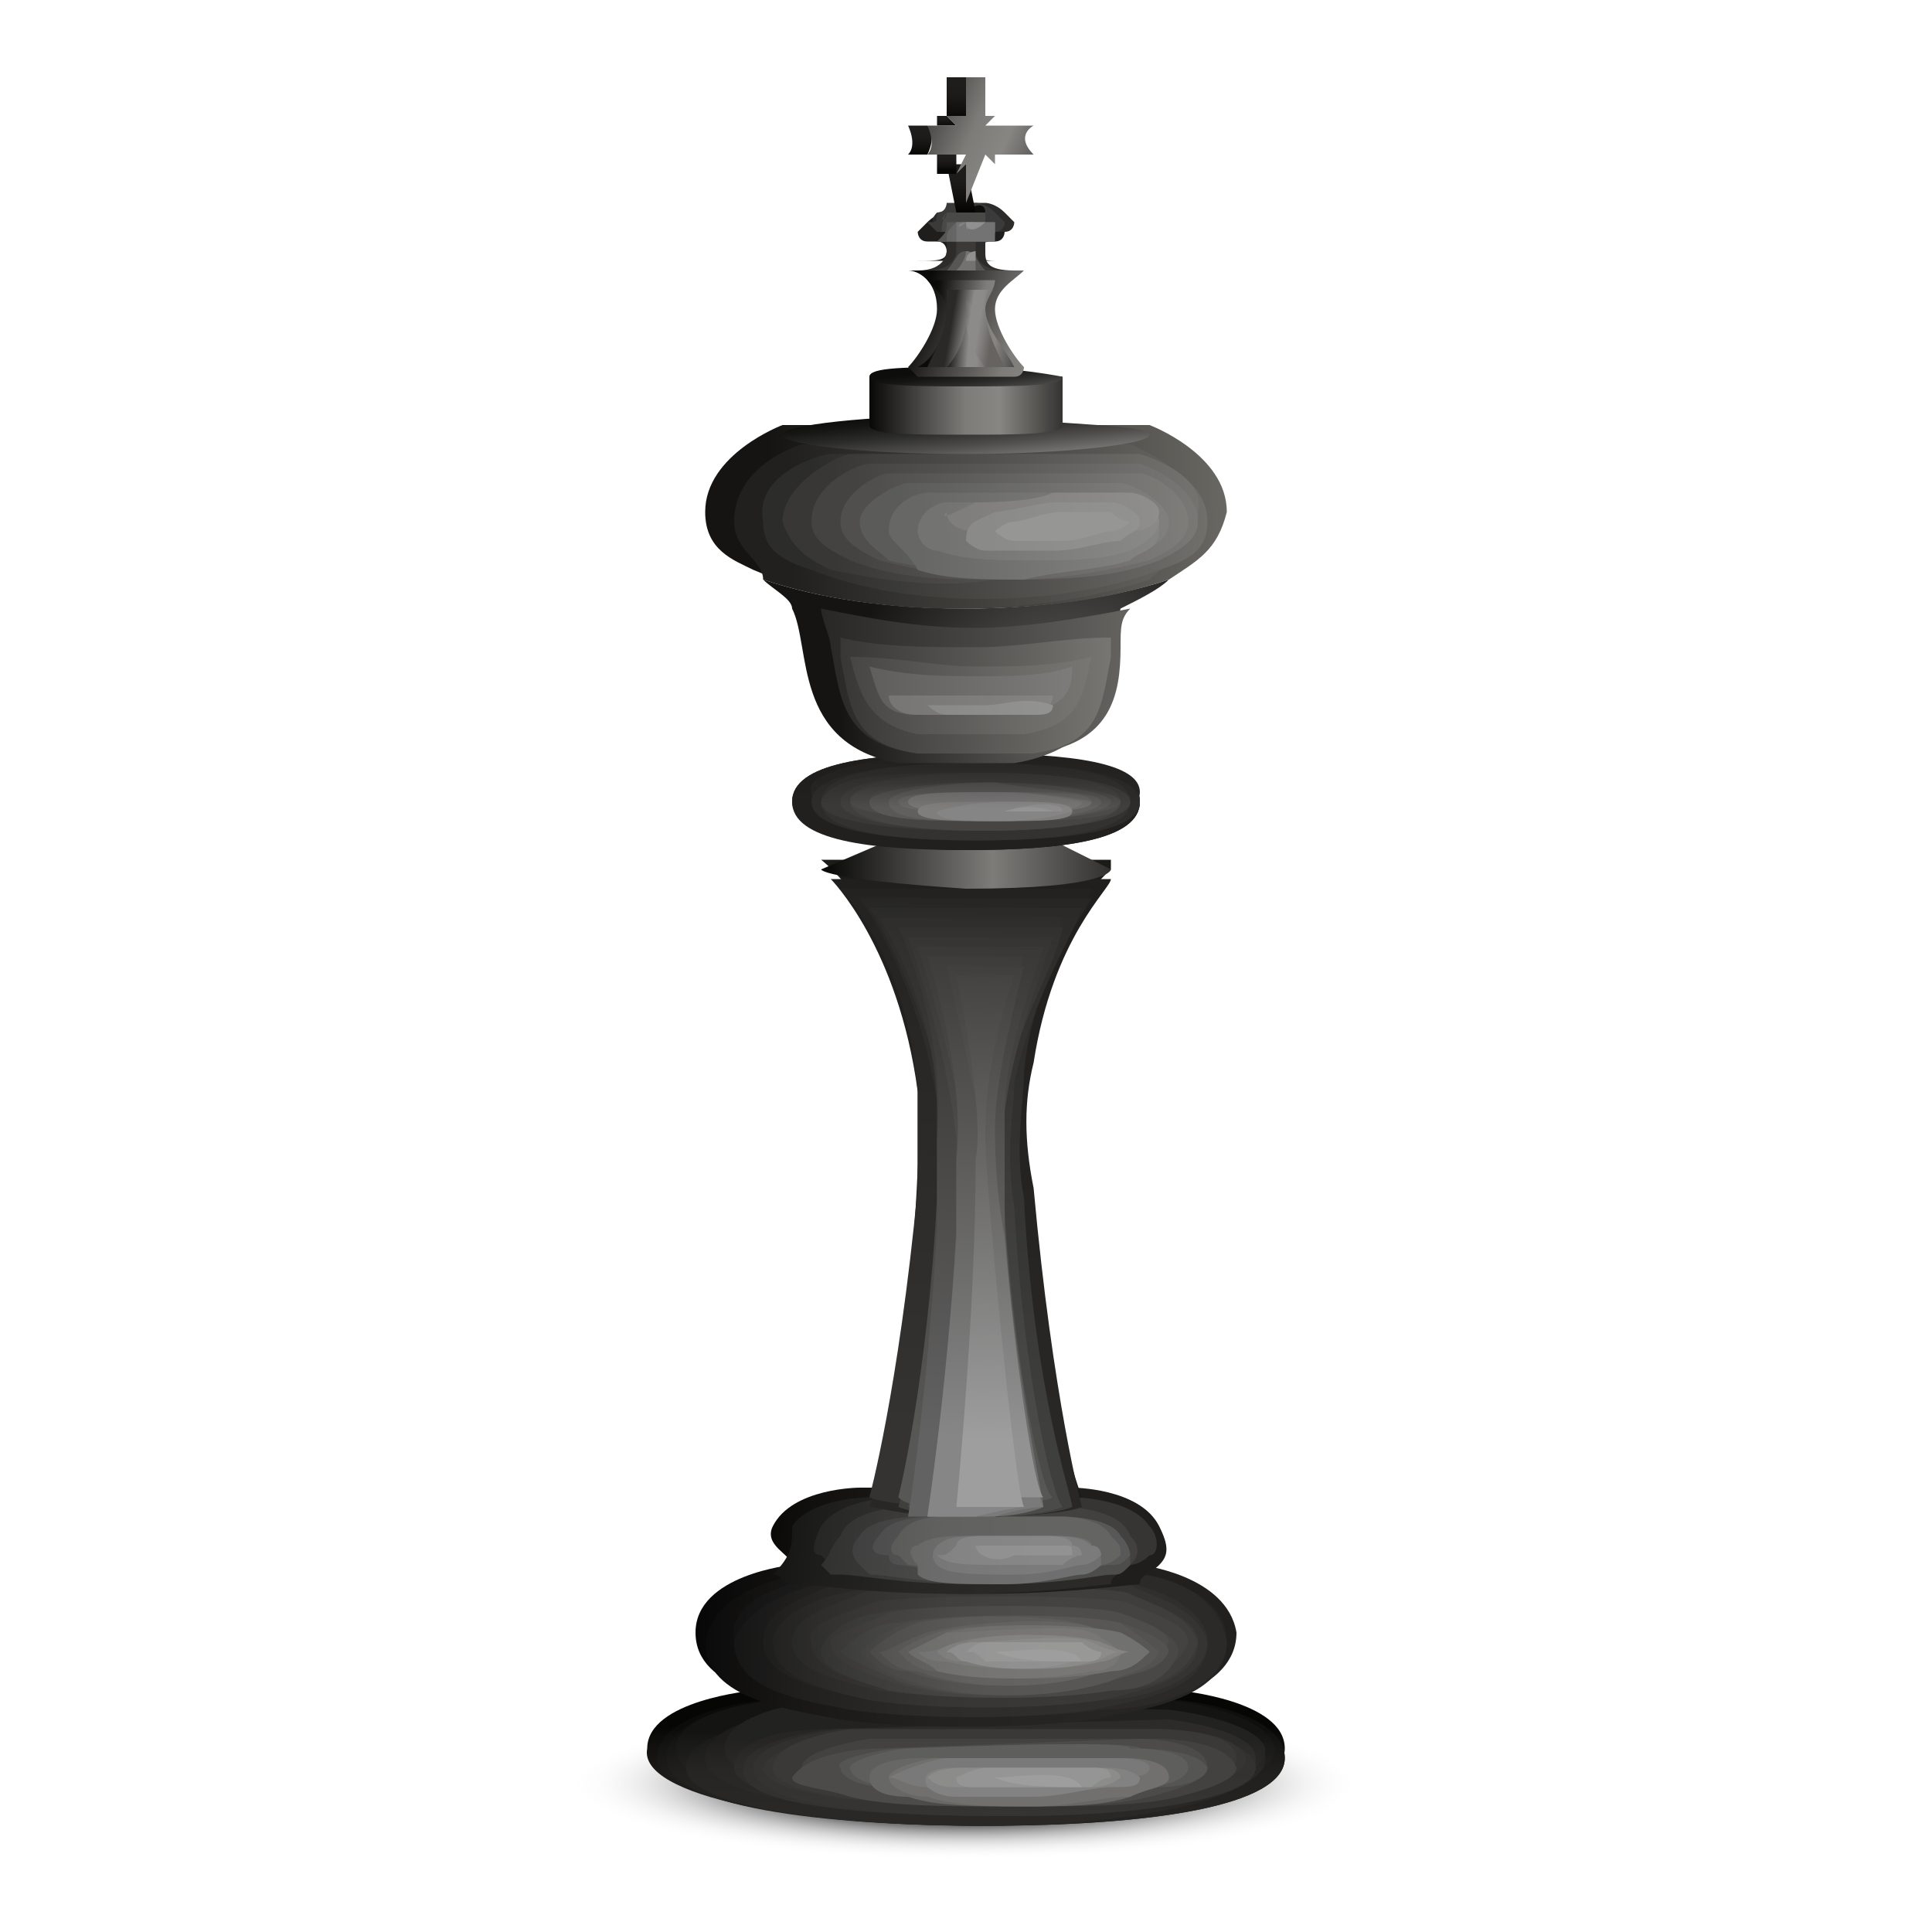 <?xml version="1.0" encoding="utf-8"?>
<!-- Generator: Adobe Illustrator 24.2.3, SVG Export Plug-In . SVG Version: 6.00 Build 0)  -->
<svg version="1.1" id="Layer_1" xmlns="http://www.w3.org/2000/svg" xmlns:xlink="http://www.w3.org/1999/xlink" x="0px" y="0px"
	 viewBox="0 0 20 20" style="enable-background:new 0 0 20 20;" xml:space="preserve">
<style type="text/css">
	.st0{fill:none;}
	.st1{fill-rule:evenodd;clip-rule:evenodd;fill:url(#SVGID_1_);}
	.st2{fill:url(#SVGID_2_);}
	.st3{fill:url(#SVGID_3_);}
	.st4{fill:url(#SVGID_4_);}
	.st5{fill:url(#SVGID_5_);}
	.st6{fill:url(#SVGID_6_);}
	.st7{fill:url(#SVGID_7_);}
	.st8{fill:url(#SVGID_8_);}
	.st9{fill:url(#SVGID_9_);}
	.st10{fill:url(#SVGID_10_);}
	.st11{fill:url(#SVGID_11_);}
	.st12{fill:url(#SVGID_12_);}
	.st13{fill:#3A3937;}
	.st14{fill:#434240;}
	.st15{fill:#4C4B4A;}
	.st16{fill:#555553;}
	.st17{fill:#5E5E5C;}
	.st18{fill:#676766;}
	.st19{fill:#71706F;}
	.st20{fill:#7A7979;}
	.st21{fill:#838282;}
	.st22{fill:#8C8C8B;}
	.st23{fill:#959595;}
	.st24{fill:#9E9E9E;}
	.st25{fill:url(#SVGID_13_);}
	.st26{fill:url(#SVGID_14_);}
	.st27{fill:url(#SVGID_15_);}
	.st28{fill:url(#SVGID_16_);}
	.st29{fill:url(#SVGID_17_);}
	.st30{fill:url(#SVGID_18_);}
	.st31{fill:url(#SVGID_19_);}
	.st32{fill:url(#SVGID_20_);}
	.st33{fill:url(#SVGID_21_);}
	.st34{fill:url(#SVGID_22_);}
	.st35{fill:url(#SVGID_23_);}
	.st36{fill:url(#SVGID_24_);}
	.st37{fill:url(#SVGID_25_);}
	.st38{fill:url(#SVGID_26_);}
	.st39{fill:url(#SVGID_27_);}
	.st40{fill:url(#SVGID_28_);}
	.st41{fill:url(#SVGID_29_);}
	.st42{fill:url(#SVGID_30_);}
	.st43{fill:url(#SVGID_31_);}
	.st44{fill:url(#SVGID_32_);}
	.st45{fill:url(#SVGID_33_);}
	.st46{fill:url(#SVGID_34_);}
	.st47{fill:url(#SVGID_35_);}
	.st48{fill:url(#SVGID_36_);}
	.st49{fill:url(#SVGID_37_);}
	.st50{fill:url(#SVGID_38_);}
	.st51{fill:url(#SVGID_39_);}
	.st52{fill:url(#SVGID_40_);}
	.st53{fill:url(#SVGID_41_);}
	.st54{fill:url(#SVGID_42_);}
	.st55{fill:url(#SVGID_43_);}
	.st56{fill:url(#SVGID_44_);}
	.st57{fill:url(#SVGID_45_);}
	.st58{fill:#1C1B1A;}
	.st59{fill:url(#SVGID_46_);}
	.st60{fill:url(#SVGID_47_);}
	.st61{fill:url(#SVGID_48_);}
	.st62{fill:url(#SVGID_49_);}
	.st63{fill:url(#SVGID_50_);}
	.st64{fill:url(#SVGID_51_);}
	.st65{fill:url(#SVGID_52_);}
	.st66{fill:url(#SVGID_53_);}
	.st67{fill:url(#SVGID_54_);}
	.st68{fill:url(#SVGID_55_);}
	.st69{fill:url(#SVGID_56_);}
	.st70{fill:url(#SVGID_57_);}
	.st71{fill:#1B1A19;}
	.st72{fill:url(#SVGID_58_);}
	.st73{fill:url(#SVGID_59_);}
	.st74{fill:url(#SVGID_60_);}
	.st75{fill:url(#SVGID_61_);}
	.st76{fill:url(#SVGID_62_);}
	.st77{fill:url(#SVGID_63_);}
	.st78{fill:url(#SVGID_64_);}
	.st79{fill:url(#SVGID_65_);}
	.st80{fill:url(#SVGID_66_);}
	.st81{fill:url(#SVGID_67_);}
	.st82{fill:url(#SVGID_68_);}
	.st83{fill:url(#SVGID_69_);}
	.st84{fill:url(#SVGID_70_);}
	.st85{fill:url(#SVGID_71_);}
	.st86{fill:url(#SVGID_72_);}
	.st87{fill:url(#SVGID_73_);}
	.st88{fill:url(#SVGID_74_);}
	.st89{fill:#959494;}
	.st90{fill:url(#SVGID_75_);}
	.st91{fill:url(#SVGID_76_);}
	.st92{fill:url(#SVGID_77_);}
	.st93{fill:url(#SVGID_78_);}
	.st94{fill:url(#SVGID_79_);}
	.st95{fill:url(#SVGID_80_);}
	.st96{fill:url(#SVGID_81_);}
	.st97{fill:url(#SVGID_82_);}
	.st98{fill:url(#SVGID_83_);}
	.st99{fill:url(#SVGID_84_);}
	.st100{fill:url(#SVGID_85_);}
	.st101{fill:url(#SVGID_86_);}
	.st102{fill:url(#SVGID_87_);}
	.st103{fill:url(#SVGID_88_);}
	.st104{fill:url(#SVGID_89_);}
	.st105{fill:url(#SVGID_90_);}
	.st106{fill:url(#SVGID_91_);}
	.st107{fill:url(#SVGID_92_);}
	.st108{fill:#969695;}
	.st109{fill:url(#SVGID_93_);}
	.st110{fill:url(#SVGID_94_);}
	.st111{fill:url(#SVGID_95_);}
	.st112{fill:url(#SVGID_96_);}
	.st113{fill:url(#SVGID_97_);}
	.st114{fill:url(#SVGID_98_);}
	.st115{fill:url(#SVGID_99_);}
	.st116{fill:#1F1E1D;}
	.st117{fill:#2D2C2A;}
	.st118{fill:#3B3A38;}
	.st119{fill:#575654;}
	.st120{fill:#737271;}
	.st121{fill:#90908F;}
	.st122{fill:#2D2C2B;}
	.st123{fill:#3B3A3A;}
	.st124{fill:#494948;}
	.st125{fill:#575756;}
	.st126{fill:#666565;}
	.st127{fill:#747373;}
	.st128{fill:#828281;}
	.st129{fill:#909090;}
	.st130{fill:#0D0D0C;}
	.st131{fill:url(#SVGID_100_);}
	.st132{fill:url(#SVGID_101_);}
	.st133{fill:url(#SVGID_102_);}
	.st134{fill:url(#SVGID_103_);}
	.st135{fill:url(#SVGID_104_);}
	.st136{fill:url(#SVGID_105_);}
	.st137{fill:url(#SVGID_106_);}
	.st138{fill:url(#SVGID_107_);}
	.st139{fill:url(#SVGID_108_);}
	.st140{fill:url(#SVGID_109_);}
</style>
<rect y="0" class="st0" width="20" height="20"/>
<g>
	
		<radialGradient id="SVGID_1_" cx="-2.75" cy="269.898" r="4.976" gradientTransform="matrix(0.858 0 0 0.165 12.359 -26.069)" gradientUnits="userSpaceOnUse">
		<stop  offset="0.421" style="stop-color:#0B0A0A"/>
		<stop  offset="0.462" style="stop-color:#222121;stop-opacity:0.923"/>
		<stop  offset="0.597" style="stop-color:#6A6A6A;stop-opacity:0.668"/>
		<stop  offset="0.718" style="stop-color:#A4A4A4;stop-opacity:0.439"/>
		<stop  offset="0.82" style="stop-color:#CDCDCD;stop-opacity:0.244"/>
		<stop  offset="0.901" style="stop-color:#E7E7E7;stop-opacity:9.169436e-02"/>
		<stop  offset="0.949" style="stop-color:#F0F0F0;stop-opacity:0"/>
	</radialGradient>
	<path class="st1" d="M14.2,18.4c0,0.4-1.9,0.9-4.2,0.9c-2.3,0-4.2-0.4-4.2-0.9s1.9-0.8,4.2-0.8C12.3,17.6,14.2,18,14.2,18.4z"/>
	<g>
		<linearGradient id="SVGID_2_" gradientUnits="userSpaceOnUse" x1="10" y1="18.78" x2="10" y2="17.865">
			<stop  offset="5.617980e-03" style="stop-color:#1F1E1D"/>
			<stop  offset="0.417" style="stop-color:#1C1B1A"/>
			<stop  offset="0.776" style="stop-color:#11100F"/>
			<stop  offset="1" style="stop-color:#060605"/>
		</linearGradient>
		<path class="st2" d="M12.2,17.5c0,0,1.1,0.1,1.1,0.6c0,0.5-1.4,0.8-3.2,0.8c-1.8,0-3.5-0.3-3.4-0.8c0-0.5,1.1-0.6,1.1-0.6H12.2z"
			/>
		<linearGradient id="SVGID_3_" gradientUnits="userSpaceOnUse" x1="10.041" y1="18.77" x2="10.041" y2="17.89">
			<stop  offset="5.617980e-03" style="stop-color:#21201F"/>
			<stop  offset="0.442" style="stop-color:#1E1D1C"/>
			<stop  offset="0.821" style="stop-color:#131312"/>
			<stop  offset="1" style="stop-color:#0B0B0A"/>
		</linearGradient>
		<path class="st3" d="M12.2,17.6c0,0,1.1,0.1,1.1,0.6c0,0.5-1.4,0.7-3.1,0.7c-1.7,0-3.4-0.3-3.4-0.7c0-0.5,1.1-0.6,1.1-0.6
			L12.2,17.6z"/>
		<linearGradient id="SVGID_4_" gradientUnits="userSpaceOnUse" x1="10.083" y1="18.76" x2="10.083" y2="17.915">
			<stop  offset="5.617980e-03" style="stop-color:#242322"/>
			<stop  offset="0.451" style="stop-color:#21201F"/>
			<stop  offset="0.838" style="stop-color:#161615"/>
			<stop  offset="1" style="stop-color:#0F0F0E"/>
		</linearGradient>
		<path class="st4" d="M12.2,17.6c0,0,1.1,0.1,1.1,0.6c0,0.5-1.4,0.7-3.1,0.7c-1.7,0-3.3-0.2-3.3-0.7c0-0.5,1.1-0.6,1.1-0.6
			L12.2,17.6z"/>
		<linearGradient id="SVGID_5_" gradientUnits="userSpaceOnUse" x1="10.125" y1="18.75" x2="10.125" y2="17.94">
			<stop  offset="5.617980e-03" style="stop-color:#262524"/>
			<stop  offset="0.482" style="stop-color:#232221"/>
			<stop  offset="0.897" style="stop-color:#181817"/>
			<stop  offset="1" style="stop-color:#141413"/>
		</linearGradient>
		<path class="st5" d="M12.1,17.6c0,0,1,0.1,1.1,0.5c0,0.4-1.3,0.7-3,0.7c-1.6,0-3.2-0.2-3.2-0.7c0-0.4,1-0.5,1-0.5L12.1,17.6z"/>
		<linearGradient id="SVGID_6_" gradientUnits="userSpaceOnUse" x1="10.166" y1="18.74" x2="10.166" y2="17.965">
			<stop  offset="5.617980e-03" style="stop-color:#292826"/>
			<stop  offset="0.508" style="stop-color:#262523"/>
			<stop  offset="0.945" style="stop-color:#1B1B19"/>
			<stop  offset="1" style="stop-color:#191917"/>
		</linearGradient>
		<path class="st6" d="M12.1,17.7c0,0,1,0.1,1,0.5c0,0.4-1.3,0.7-2.9,0.7c-1.6,0-3.1-0.2-3.1-0.6c0-0.4,1-0.5,1-0.5L12.1,17.7z"/>
		<linearGradient id="SVGID_7_" gradientUnits="userSpaceOnUse" x1="10.208" y1="18.73" x2="10.208" y2="17.99">
			<stop  offset="5.617980e-03" style="stop-color:#2B2A29"/>
			<stop  offset="0.556" style="stop-color:#282726"/>
			<stop  offset="1" style="stop-color:#1E1D1C"/>
		</linearGradient>
		<path class="st7" d="M12.1,17.7c0,0,1,0.1,1,0.5c0,0.4-1.2,0.6-2.8,0.6c-1.6,0-3-0.2-3-0.6c0-0.4,1-0.5,1-0.5L12.1,17.7z"/>
		<linearGradient id="SVGID_8_" gradientUnits="userSpaceOnUse" x1="10.249" y1="18.721" x2="10.249" y2="18.015">
			<stop  offset="5.617980e-03" style="stop-color:#2E2D2B"/>
			<stop  offset="0.577" style="stop-color:#2B2A28"/>
			<stop  offset="1" style="stop-color:#222220"/>
		</linearGradient>
		<path class="st8" d="M12.1,17.7c0,0,0.9,0.1,1,0.4c0,0.4-1.2,0.6-2.7,0.6c-1.5,0-2.9-0.2-2.9-0.6c0-0.4,1-0.5,1-0.5L12.1,17.7z"/>
		<linearGradient id="SVGID_9_" gradientUnits="userSpaceOnUse" x1="10.291" y1="18.711" x2="10.291" y2="18.04">
			<stop  offset="5.617980e-03" style="stop-color:#302F2E"/>
			<stop  offset="0.654" style="stop-color:#2D2C2B"/>
			<stop  offset="1" style="stop-color:#272625"/>
		</linearGradient>
		<path class="st9" d="M12.1,17.8c0,0,0.9,0.1,0.9,0.4c0,0.4-1.2,0.6-2.6,0.6c-1.5,0-2.8-0.2-2.8-0.5c0-0.4,0.9-0.4,0.9-0.4
			L12.1,17.8z"/>
		<linearGradient id="SVGID_10_" gradientUnits="userSpaceOnUse" x1="10.332" y1="18.701" x2="10.332" y2="18.065">
			<stop  offset="5.617980e-03" style="stop-color:#333230"/>
			<stop  offset="0.731" style="stop-color:#302F2D"/>
			<stop  offset="1" style="stop-color:#2C2B29"/>
		</linearGradient>
		<path class="st10" d="M12.1,17.8c0,0,0.9,0.1,0.9,0.4c0,0.3-1.1,0.5-2.6,0.6c-1.4,0-2.8-0.1-2.7-0.5c0-0.3,0.9-0.4,0.9-0.4
			L12.1,17.8z"/>
		<linearGradient id="SVGID_11_" gradientUnits="userSpaceOnUse" x1="10.374" y1="18.692" x2="10.374" y2="18.09">
			<stop  offset="5.617980e-03" style="stop-color:#353432"/>
			<stop  offset="0.937" style="stop-color:#32312F"/>
			<stop  offset="1" style="stop-color:#31302E"/>
		</linearGradient>
		<path class="st11" d="M12.1,17.9c0,0,0.9,0.1,0.9,0.4c0,0.3-1.1,0.5-2.5,0.5c-1.4,0-2.7-0.1-2.7-0.5c0-0.3,0.9-0.4,0.9-0.4
			L12.1,17.9z"/>
		<linearGradient id="SVGID_12_" gradientUnits="userSpaceOnUse" x1="10.415" y1="18.682" x2="10.415" y2="18.115">
			<stop  offset="5.617980e-03" style="stop-color:#383735"/>
			<stop  offset="1" style="stop-color:#353432"/>
		</linearGradient>
		<path class="st12" d="M12,17.9c0,0,0.8,0,0.9,0.3c0,0.3-1.1,0.5-2.4,0.5c-1.3,0-2.6-0.1-2.6-0.4C8,18,8.8,18,8.8,18L12,17.9z"/>
		<path class="st13" d="M12,17.9c0,0,0.8,0,0.8,0.3c0,0.3-1,0.5-2.3,0.5c-1.3,0-2.5-0.1-2.5-0.4c0-0.3,0.8-0.4,0.8-0.4L12,17.9z"/>
		<path class="st14" d="M9,18C9,18,11.9,18,12,18c0,0,0.7,0,0.8,0.3c0,0.1-0.2,0.2-0.6,0.3c-0.4,0.1-1,0.1-1.6,0.1
			c-0.6,0-1.3,0-1.7-0.1c-0.4-0.1-0.6-0.1-0.6-0.3C8.3,18.1,9,18,9,18z"/>
		<path class="st15" d="M9.1,18.1c0,0,2.7-0.1,2.7-0.1c0,0,0.7,0,0.7,0.3c0,0.1-0.2,0.2-0.6,0.3c-0.4,0.1-0.9,0.1-1.5,0.1
			c-0.6,0-1.2,0-1.6-0.1c-0.3-0.1-0.6-0.1-0.6-0.2C8.4,18.1,9.1,18.1,9.1,18.1z"/>
		<path class="st16" d="M9.3,18.1c0,0,2.5-0.1,2.5,0c0,0,0.6,0,0.7,0.2c0,0.1-0.2,0.2-0.5,0.2c-0.3,0.1-0.8,0.1-1.3,0.1
			c-0.6,0-1.1,0-1.5-0.1c-0.3,0-0.5-0.1-0.5-0.2C8.6,18.2,9.2,18.1,9.3,18.1z"/>
		<path class="st17" d="M9.4,18.1c0.1,0,2.3-0.1,2.3,0c0.1,0,0.6,0,0.6,0.2c0,0.1-0.2,0.2-0.5,0.2c-0.3,0.1-0.8,0.1-1.2,0.1
			c-0.5,0-1,0-1.3-0.1c-0.3,0-0.5-0.1-0.5-0.2C8.8,18.2,9.3,18.1,9.4,18.1z"/>
		<path class="st18" d="M9.5,18.2c0.1,0,2.1,0,2.1,0c0.1,0,0.5,0,0.5,0.2c0,0.1-0.2,0.1-0.4,0.2c-0.3,0.1-0.7,0.1-1.1,0.1
			c-0.5,0-0.9,0-1.2-0.1c-0.3,0-0.4-0.1-0.4-0.2C9,18.2,9.5,18.2,9.5,18.2z"/>
		<path class="st19" d="M9.7,18.2c0.1,0,1.8,0,1.9,0c0.1,0,0.5,0,0.5,0.2c0,0.1-0.2,0.1-0.4,0.2c-0.3,0-0.6,0.1-1,0.1
			c-0.4,0-0.8,0-1.1-0.1c-0.2,0-0.4-0.1-0.4-0.2C9.2,18.3,9.6,18.2,9.7,18.2z"/>
		<path class="st20" d="M9.8,18.2c0.1,0,1.6,0,1.7,0c0.1,0,0.4,0,0.4,0.1c0,0.1-0.2,0.1-0.4,0.1c-0.2,0-0.5,0.1-0.9,0.1
			c-0.4,0-0.7,0-1,0c-0.2,0-0.3-0.1-0.4-0.1C9.4,18.3,9.7,18.2,9.8,18.2z"/>
		<path class="st21" d="M9.9,18.3c0.1,0,1.4,0,1.5,0c0.1,0,0.3,0,0.4,0.1c0,0.1-0.1,0.1-0.3,0.1c-0.2,0-0.5,0.1-0.8,0.1
			c-0.3,0-0.6,0-0.8,0c-0.2,0-0.3-0.1-0.3-0.1C9.5,18.3,9.8,18.3,9.9,18.3z"/>
		<path class="st22" d="M10,18.3c0.1,0,1.2,0,1.3,0c0.1,0,0.3,0,0.3,0.1c0,0-0.1,0.1-0.3,0.1c-0.2,0-0.4,0-0.7,0c-0.3,0-0.5,0-0.7,0
			c-0.1,0-0.2,0-0.3-0.1C9.7,18.3,9.9,18.3,10,18.3z"/>
		<path class="st23" d="M10.2,18.3c0.2,0,1,0,1.1,0c0.1,0,0.2,0,0.2,0.1c0,0-0.1,0-0.2,0.1c-0.1,0-0.3,0-0.6,0c-0.2,0-0.4,0-0.6,0
			c-0.1,0-0.2,0-0.2-0.1C9.9,18.4,10.1,18.3,10.2,18.3z"/>
		<path class="st24" d="M10.3,18.4c-0.1,0-0.2,0-0.2,0C10.1,18.4,10.2,18.4,10.3,18.4c0.2,0.1,0.6,0.1,0.9,0.1c0.1,0,0.2,0,0.2,0
			c0,0,0,0-0.2,0C11.1,18.3,10.5,18.4,10.3,18.4z"/>
	</g>
	<g>
		<linearGradient id="SVGID_13_" gradientUnits="userSpaceOnUse" x1="11.364" y1="17.056" x2="7.113" y2="17.056">
			<stop  offset="5.617980e-03" style="stop-color:#21201E"/>
			<stop  offset="0.404" style="stop-color:#1E1D1B"/>
			<stop  offset="0.75" style="stop-color:#131211"/>
			<stop  offset="1" style="stop-color:#060606"/>
		</linearGradient>
		<path class="st25" d="M11.8,16.2c0,0,0.9,0.1,1,0.7c0,0.6-0.9,0.8-1.5,0.8c-0.7,0.1-1.9,0.1-2.6,0c-0.6-0.1-1.5-0.2-1.5-0.8
			c0-0.6,1-0.7,1-0.7H11.8z"/>
		<linearGradient id="SVGID_14_" gradientUnits="userSpaceOnUse" x1="11.309" y1="17.058" x2="7.277" y2="17.061">
			<stop  offset="5.617980e-03" style="stop-color:#262523"/>
			<stop  offset="0.41" style="stop-color:#232220"/>
			<stop  offset="0.762" style="stop-color:#181716"/>
			<stop  offset="1" style="stop-color:#0C0B0B"/>
		</linearGradient>
		<path class="st26" d="M8.3,16.3c0,0,3.5,0,3.5,0c0,0,0.9,0.1,0.9,0.7c0,0.6-0.9,0.7-1.4,0.8c-0.7,0.1-1.9,0.1-2.6,0
			c-0.5-0.1-1.4-0.2-1.4-0.8C7.4,16.4,8.3,16.3,8.3,16.3z"/>
		<linearGradient id="SVGID_15_" gradientUnits="userSpaceOnUse" x1="11.258" y1="17.061" x2="7.441" y2="17.066">
			<stop  offset="5.617980e-03" style="stop-color:#2B2A28"/>
			<stop  offset="0.41" style="stop-color:#282725"/>
			<stop  offset="0.762" style="stop-color:#1D1C1C"/>
			<stop  offset="1" style="stop-color:#111111"/>
		</linearGradient>
		<path class="st27" d="M8.4,16.3c0.1,0,3.3,0,3.4,0c0.1,0,0.8,0.1,0.9,0.7c0,0.5-0.8,0.7-1.3,0.7c-0.7,0.1-1.8,0.1-2.5,0
			c-0.5-0.1-1.3-0.2-1.3-0.7C7.5,16.5,8.3,16.4,8.4,16.3z"/>
		<linearGradient id="SVGID_16_" gradientUnits="userSpaceOnUse" x1="11.211" y1="17.064" x2="7.604" y2="17.071">
			<stop  offset="5.617980e-03" style="stop-color:#302F2D"/>
			<stop  offset="0.417" style="stop-color:#2D2C2A"/>
			<stop  offset="0.776" style="stop-color:#222120"/>
			<stop  offset="1" style="stop-color:#171616"/>
		</linearGradient>
		<path class="st28" d="M8.5,16.4c0.1,0,3.2,0,3.2,0c0.1,0,0.8,0.2,0.8,0.6c0,0.5-0.7,0.6-1.2,0.7c-0.7,0.1-1.8,0.1-2.5,0
			c-0.5-0.1-1.2-0.2-1.2-0.7C7.7,16.6,8.4,16.4,8.5,16.4z"/>
		<linearGradient id="SVGID_17_" gradientUnits="userSpaceOnUse" x1="11.166" y1="17.067" x2="7.767" y2="17.076">
			<stop  offset="5.617980e-03" style="stop-color:#353432"/>
			<stop  offset="0.417" style="stop-color:#32312F"/>
			<stop  offset="0.776" style="stop-color:#272625"/>
			<stop  offset="1" style="stop-color:#1C1C1B"/>
		</linearGradient>
		<path class="st29" d="M8.6,16.4c0.1,0,3-0.1,3.1,0c0.1,0.1,0.7,0.2,0.8,0.6c0,0.4-0.7,0.6-1.1,0.6c-0.7,0.1-1.8,0.1-2.4,0
			c-0.4-0.1-1.1-0.2-1.1-0.6C7.9,16.6,8.5,16.5,8.6,16.4z"/>
		<linearGradient id="SVGID_18_" gradientUnits="userSpaceOnUse" x1="11.126" y1="17.07" x2="7.929" y2="17.081">
			<stop  offset="5.617980e-03" style="stop-color:#3A3937"/>
			<stop  offset="0.425" style="stop-color:#373634"/>
			<stop  offset="0.79" style="stop-color:#2C2B2A"/>
			<stop  offset="1" style="stop-color:#222121"/>
		</linearGradient>
		<path class="st30" d="M8.7,16.5c0.2-0.1,2.8-0.1,3,0c0.1,0.1,0.7,0.2,0.7,0.5c0,0.4-0.6,0.5-1,0.6c-0.7,0.1-1.7,0.1-2.4,0
			c-0.4-0.1-1-0.2-1-0.6C8,16.7,8.6,16.5,8.7,16.5z"/>
		<linearGradient id="SVGID_19_" gradientUnits="userSpaceOnUse" x1="11.089" y1="17.074" x2="8.091" y2="17.087">
			<stop  offset="5.617980e-03" style="stop-color:#3F3E3C"/>
			<stop  offset="0.425" style="stop-color:#3C3B39"/>
			<stop  offset="0.79" style="stop-color:#31302F"/>
			<stop  offset="1" style="stop-color:#272726"/>
		</linearGradient>
		<path class="st31" d="M8.9,16.5c0.2-0.1,2.6-0.1,2.8,0c0.2,0.1,0.6,0.2,0.7,0.5c-0.1,0.4-0.6,0.5-0.9,0.5c-0.7,0.1-1.7,0.1-2.4,0
			c-0.4-0.1-0.9-0.2-0.9-0.5C8.2,16.7,8.7,16.6,8.9,16.5z"/>
		<linearGradient id="SVGID_20_" gradientUnits="userSpaceOnUse" x1="11.055" y1="17.078" x2="8.253" y2="17.092">
			<stop  offset="5.617980e-03" style="stop-color:#444341"/>
			<stop  offset="0.433" style="stop-color:#41403E"/>
			<stop  offset="0.805" style="stop-color:#363534"/>
			<stop  offset="1" style="stop-color:#2D2C2C"/>
		</linearGradient>
		<path class="st32" d="M9,16.6c0.2-0.1,2.5-0.1,2.7,0c0.2,0.1,0.6,0.2,0.6,0.4c-0.1,0.3-0.5,0.4-0.8,0.5c-0.6,0.1-1.7,0.1-2.3,0
			c-0.3-0.1-0.8-0.2-0.8-0.5C8.3,16.8,8.8,16.7,9,16.6z"/>
		<linearGradient id="SVGID_21_" gradientUnits="userSpaceOnUse" x1="11.024" y1="17.083" x2="8.415" y2="17.098">
			<stop  offset="5.617980e-03" style="stop-color:#494846"/>
			<stop  offset="0.433" style="stop-color:#464543"/>
			<stop  offset="0.805" style="stop-color:#3B3B39"/>
			<stop  offset="1" style="stop-color:#323231"/>
		</linearGradient>
		<path class="st33" d="M9.1,16.7c0.3-0.1,2.3-0.1,2.5,0c0.2,0.1,0.6,0.2,0.6,0.4c-0.1,0.3-0.4,0.4-0.7,0.4c-0.6,0.1-1.6,0.1-2.3,0
			c-0.3-0.1-0.7-0.2-0.7-0.4C8.5,16.9,8.9,16.7,9.1,16.7z"/>
		<linearGradient id="SVGID_22_" gradientUnits="userSpaceOnUse" x1="10.998" y1="17.088" x2="8.576" y2="17.104">
			<stop  offset="5.617980e-03" style="stop-color:#4E4D4B"/>
			<stop  offset="0.442" style="stop-color:#4B4A48"/>
			<stop  offset="0.821" style="stop-color:#403F3E"/>
			<stop  offset="1" style="stop-color:#383736"/>
		</linearGradient>
		<path class="st34" d="M9.2,16.7c0.3-0.1,2.1-0.1,2.4,0c0.3,0.1,0.5,0.2,0.5,0.3c-0.1,0.2-0.4,0.3-0.7,0.4c-0.6,0.2-1.6,0.2-2.2,0
			c-0.3-0.1-0.6-0.2-0.6-0.4C8.6,16.9,9,16.8,9.2,16.7z"/>
		<linearGradient id="SVGID_23_" gradientUnits="userSpaceOnUse" x1="10.974" y1="17.094" x2="8.736" y2="17.11">
			<stop  offset="5.617980e-03" style="stop-color:#535250"/>
			<stop  offset="0.442" style="stop-color:#504F4D"/>
			<stop  offset="0.821" style="stop-color:#454543"/>
			<stop  offset="1" style="stop-color:#3D3D3C"/>
		</linearGradient>
		<path class="st35" d="M9.3,16.8c0.4-0.1,1.9-0.1,2.3,0c0.3,0.1,0.5,0.2,0.5,0.3c-0.1,0.2-0.3,0.2-0.6,0.3c-0.6,0.2-1.6,0.2-2.2,0
			c-0.2-0.1-0.5-0.2-0.6-0.3C8.8,17,9,16.8,9.3,16.8z"/>
		<linearGradient id="SVGID_24_" gradientUnits="userSpaceOnUse" x1="10.954" y1="17.101" x2="8.897" y2="17.117">
			<stop  offset="5.617980e-03" style="stop-color:#585755"/>
			<stop  offset="0.451" style="stop-color:#555452"/>
			<stop  offset="0.838" style="stop-color:#4A4948"/>
			<stop  offset="1" style="stop-color:#434241"/>
		</linearGradient>
		<path class="st36" d="M9.4,16.8c-0.3,0.1-0.5,0.3-0.5,0.3c0.1,0.1,0.2,0.2,0.5,0.3c0.6,0.2,1.5,0.2,2.1,0c0.2-0.1,0.4-0.1,0.5-0.3
			c0,0-0.1-0.1-0.4-0.3C11.2,16.7,9.8,16.7,9.4,16.8z"/>
		<linearGradient id="SVGID_25_" gradientUnits="userSpaceOnUse" x1="10.954" y1="17.102" x2="9.003" y2="17.117">
			<stop  offset="5.617980e-03" style="stop-color:#5E5D5C"/>
			<stop  offset="0.471" style="stop-color:#5B5A59"/>
			<stop  offset="0.876" style="stop-color:#504F4E"/>
			<stop  offset="1" style="stop-color:#4B4A49"/>
		</linearGradient>
		<path class="st37" d="M9.5,16.8C9.2,16.9,9,17.1,9,17.1c0.1,0.1,0.2,0.2,0.4,0.2c0.5,0.2,1.5,0.2,2,0c0.2-0.1,0.3-0.1,0.4-0.2
			c0,0-0.1-0.1-0.4-0.2C11.2,16.7,9.9,16.7,9.5,16.8z"/>
		<linearGradient id="SVGID_26_" gradientUnits="userSpaceOnUse" x1="10.953" y1="17.103" x2="9.11" y2="17.117">
			<stop  offset="5.617980e-03" style="stop-color:#656462"/>
			<stop  offset="0.495" style="stop-color:#62615F"/>
			<stop  offset="0.92" style="stop-color:#575655"/>
			<stop  offset="1" style="stop-color:#545352"/>
		</linearGradient>
		<path class="st38" d="M9.6,16.9c-0.3,0.1-0.4,0.2-0.5,0.2c0.1,0.1,0.2,0.2,0.4,0.2c0.5,0.2,1.4,0.2,1.9,0c0.2-0.1,0.3-0.1,0.4-0.2
			c0,0-0.1-0.1-0.4-0.2C11.2,16.7,9.9,16.8,9.6,16.9z"/>
		<linearGradient id="SVGID_27_" gradientUnits="userSpaceOnUse" x1="10.953" y1="17.104" x2="9.216" y2="17.117">
			<stop  offset="5.617980e-03" style="stop-color:#6B6A69"/>
			<stop  offset="0.522" style="stop-color:#686766"/>
			<stop  offset="0.973" style="stop-color:#5D5C5B"/>
			<stop  offset="1" style="stop-color:#5C5B5A"/>
		</linearGradient>
		<path class="st39" d="M9.7,16.9c-0.3,0.1-0.4,0.2-0.4,0.2c0.1,0.1,0.2,0.2,0.4,0.2c0.5,0.1,1.3,0.1,1.8,0c0.2-0.1,0.3-0.1,0.4-0.2
			c0,0-0.1-0.1-0.4-0.2C11.2,16.8,10,16.8,9.7,16.9z"/>
		<linearGradient id="SVGID_28_" gradientUnits="userSpaceOnUse" x1="10.952" y1="17.105" x2="9.322" y2="17.118">
			<stop  offset="5.617980e-03" style="stop-color:#717170"/>
			<stop  offset="0.539" style="stop-color:#6E6E6D"/>
			<stop  offset="1" style="stop-color:#646363"/>
		</linearGradient>
		<path class="st40" d="M9.8,16.9c-0.2,0.1-0.4,0.2-0.4,0.2c0.1,0.1,0.2,0.1,0.4,0.2c0.5,0.1,1.2,0.1,1.7,0c0.2,0,0.3-0.1,0.4-0.2
			c0,0-0.1-0.1-0.3-0.2C11.2,16.8,10.1,16.8,9.8,16.9z"/>
		<linearGradient id="SVGID_29_" gradientUnits="userSpaceOnUse" x1="10.951" y1="17.106" x2="9.429" y2="17.118">
			<stop  offset="5.617980e-03" style="stop-color:#787776"/>
			<stop  offset="0.577" style="stop-color:#757473"/>
			<stop  offset="1" style="stop-color:#6C6C6B"/>
		</linearGradient>
		<path class="st41" d="M9.8,16.9c-0.2,0.1-0.4,0.2-0.4,0.2c0.1,0.1,0.2,0.1,0.3,0.2c0.4,0.1,1.1,0.1,1.6,0c0.2,0,0.3-0.1,0.3-0.2
			c0,0-0.1-0.1-0.3-0.2C11.1,16.8,10.1,16.9,9.8,16.9z"/>
		<linearGradient id="SVGID_30_" gradientUnits="userSpaceOnUse" x1="10.951" y1="17.107" x2="9.535" y2="17.118">
			<stop  offset="5.617980e-03" style="stop-color:#7E7E7D"/>
			<stop  offset="0.625" style="stop-color:#7B7B7A"/>
			<stop  offset="1" style="stop-color:#757474"/>
		</linearGradient>
		<path class="st42" d="M9.9,17c-0.2,0.1-0.3,0.1-0.4,0.1c0.1,0.1,0.2,0.1,0.3,0.1c0.4,0.1,1.1,0.1,1.5,0c0.2,0,0.2-0.1,0.3-0.1
			c0,0-0.1-0.1-0.3-0.1C11.1,16.9,10.2,16.9,9.9,17z"/>
		<linearGradient id="SVGID_31_" gradientUnits="userSpaceOnUse" x1="10.95" y1="17.108" x2="9.641" y2="17.119">
			<stop  offset="5.617980e-03" style="stop-color:#858483"/>
			<stop  offset="0.689" style="stop-color:#828180"/>
			<stop  offset="1" style="stop-color:#7D7D7C"/>
		</linearGradient>
		<path class="st43" d="M10,17c-0.2,0-0.3,0.1-0.3,0.1c0.1,0.1,0.2,0.1,0.3,0.1c0.4,0.1,1,0.1,1.4,0c0.1,0,0.2-0.1,0.3-0.1
			c0,0-0.1,0-0.3-0.1C11.1,16.9,10.2,16.9,10,17z"/>
		<linearGradient id="SVGID_32_" gradientUnits="userSpaceOnUse" x1="10.949" y1="17.109" x2="9.748" y2="17.119">
			<stop  offset="5.617980e-03" style="stop-color:#8B8B8A"/>
			<stop  offset="0.783" style="stop-color:#888887"/>
			<stop  offset="1" style="stop-color:#858585"/>
		</linearGradient>
		<path class="st44" d="M10.1,17c-0.2,0-0.3,0.1-0.3,0.1c0.1,0,0.1,0.1,0.3,0.1c0.3,0.1,0.9,0.1,1.2,0c0.1,0,0.2-0.1,0.3-0.1
			c0,0-0.1,0-0.3-0.1C11.1,16.9,10.3,17,10.1,17z"/>
		<linearGradient id="SVGID_33_" gradientUnits="userSpaceOnUse" x1="10.949" y1="17.11" x2="9.854" y2="17.119">
			<stop  offset="5.617980e-03" style="stop-color:#919191"/>
			<stop  offset="0.937" style="stop-color:#8E8E8E"/>
			<stop  offset="1" style="stop-color:#8D8D8D"/>
		</linearGradient>
		<path class="st45" d="M10.1,17c-0.2,0-0.3,0.1-0.3,0.1c0.1,0,0.1,0.1,0.2,0.1c0.3,0.1,0.8,0.1,1.1,0c0.1,0,0.2,0,0.3-0.1
			c0,0-0.1,0-0.2-0.1C11.1,17,10.4,17,10.1,17z"/>
		<linearGradient id="SVGID_34_" gradientUnits="userSpaceOnUse" x1="10.948" y1="17.111" x2="9.96" y2="17.119">
			<stop  offset="5.617980e-03" style="stop-color:#989897"/>
			<stop  offset="1" style="stop-color:#969696"/>
		</linearGradient>
		<path class="st46" d="M10.2,17c-0.1,0-0.2,0.1-0.2,0.1c0.1,0,0.1,0,0.2,0.1c0.3,0,0.7,0,1,0c0.1,0,0.2,0,0.2-0.1
			c0,0-0.1,0-0.2-0.1C11.1,17,10.4,17,10.2,17z"/>
		<path class="st24" d="M10.3,17.1c-0.1,0-0.2,0-0.2,0C10.1,17.1,10.2,17.1,10.3,17.1c0.2,0.1,0.6,0.1,0.9,0.1c0.1,0,0.2,0,0.2,0
			c0,0,0,0-0.2,0C11.1,17,10.5,17.1,10.3,17.1z"/>
	</g>
	<g>
		<linearGradient id="SVGID_35_" gradientUnits="userSpaceOnUse" x1="10.747" y1="15.989" x2="7.736" y2="15.753">
			<stop  offset="5.617980e-03" style="stop-color:#1F1E1D"/>
			<stop  offset="0.417" style="stop-color:#1C1B1A"/>
			<stop  offset="0.776" style="stop-color:#11100F"/>
			<stop  offset="1" style="stop-color:#060605"/>
		</linearGradient>
		<path class="st47" d="M11.1,15.4c0,0,0.7,0,0.9,0.4c0.1,0.2,0.1,0.3,0,0.4s-0.2,0.1-0.2,0.2c-0.1,0-0.7,0.1-1.7,0.1
			c-1,0-1.6-0.1-1.7-0.1c-0.1,0-0.2-0.1-0.2-0.2S7.9,16,8,15.8c0.2-0.4,0.9-0.4,0.9-0.4H11.1z"/>
		<linearGradient id="SVGID_36_" gradientUnits="userSpaceOnUse" x1="10.752" y1="15.999" x2="7.963" y2="15.78">
			<stop  offset="5.617980e-03" style="stop-color:#2B2A29"/>
			<stop  offset="0.433" style="stop-color:#282726"/>
			<stop  offset="0.805" style="stop-color:#1D1D1C"/>
			<stop  offset="1" style="stop-color:#141413"/>
		</linearGradient>
		<path class="st48" d="M8.2,15.8c0.2-0.3,0.8-0.3,0.8-0.3c0,0,1,0,1,0c0,0,0.9,0,0.9,0c0,0,0.7,0,0.8,0.3c0.1,0.2,0.1,0.3,0,0.4
			c-0.1,0.1-0.2,0.1-0.2,0.2c-0.1,0-0.7,0.1-1.6,0.1c-0.9,0-1.5-0.1-1.6-0.1c0,0,0,0-0.1,0c-0.1,0-0.1-0.1-0.2-0.1
			C8.2,16.1,8.2,16,8.2,15.8z"/>
		<linearGradient id="SVGID_37_" gradientUnits="userSpaceOnUse" x1="10.758" y1="16.009" x2="8.19" y2="15.807">
			<stop  offset="5.617980e-03" style="stop-color:#363534"/>
			<stop  offset="0.461" style="stop-color:#333231"/>
			<stop  offset="0.856" style="stop-color:#282827"/>
			<stop  offset="1" style="stop-color:#222221"/>
		</linearGradient>
		<path class="st49" d="M8.5,15.8c0.2-0.3,0.8-0.3,0.8-0.3c0,0,0.9,0,0.9,0c0,0,0.9,0,0.9,0c0,0,0.6,0,0.8,0.3
			c0.1,0.1,0.1,0.3,0,0.3c-0.1,0.1-0.2,0.1-0.2,0.1c-0.1,0-0.6,0.1-1.5,0.1c-0.9,0-1.4-0.1-1.5-0.1c0,0,0,0-0.1,0
			c0,0-0.1-0.1-0.1-0.1C8.4,16.1,8.4,16,8.5,15.8z"/>
		<linearGradient id="SVGID_38_" gradientUnits="userSpaceOnUse" x1="10.763" y1="16.019" x2="8.416" y2="15.835">
			<stop  offset="5.617980e-03" style="stop-color:#424140"/>
			<stop  offset="0.471" style="stop-color:#3F3E3D"/>
			<stop  offset="0.876" style="stop-color:#343433"/>
			<stop  offset="1" style="stop-color:#2F2F2F"/>
		</linearGradient>
		<path class="st50" d="M8.7,15.9c0.1-0.3,0.7-0.3,0.7-0.3c0,0,0.8,0,0.8,0c0,0,0.8,0,0.8,0c0,0,0.6,0,0.7,0.3
			c0.1,0.1,0.1,0.2,0,0.3c-0.1,0.1-0.1,0.1-0.2,0.1c-0.1,0-0.6,0.1-1.4,0.1c-0.8,0-1.2-0.1-1.4-0.1c0,0,0,0-0.1,0
			c0,0-0.1-0.1-0.1-0.1C8.6,16.1,8.6,16,8.7,15.9z"/>
		<linearGradient id="SVGID_39_" gradientUnits="userSpaceOnUse" x1="10.769" y1="16.028" x2="8.643" y2="15.861">
			<stop  offset="5.617980e-03" style="stop-color:#4D4D4C"/>
			<stop  offset="0.508" style="stop-color:#4A4A49"/>
			<stop  offset="0.945" style="stop-color:#3F3F3F"/>
			<stop  offset="1" style="stop-color:#3D3D3D"/>
		</linearGradient>
		<path class="st51" d="M8.9,15.9c0.1-0.2,0.6-0.2,0.6-0.2c0,0,0.7,0,0.8,0c0,0,0.7,0,0.7,0c0,0,0.5,0,0.6,0.2
			c0.1,0.1,0.1,0.2,0.1,0.3c-0.1,0.1-0.1,0.1-0.2,0.1c-0.1,0-0.5,0.1-1.2,0.1c-0.7,0-1.1-0.1-1.3-0.1c0,0,0,0,0,0
			c0,0-0.1-0.1-0.1-0.1C8.8,16.1,8.8,16,8.9,15.9z"/>
		<linearGradient id="SVGID_40_" gradientUnits="userSpaceOnUse" x1="10.776" y1="16.038" x2="8.868" y2="15.888">
			<stop  offset="5.617980e-03" style="stop-color:#595858"/>
			<stop  offset="0.539" style="stop-color:#565555"/>
			<stop  offset="1" style="stop-color:#4B4B4B"/>
		</linearGradient>
		<path class="st52" d="M9.1,15.9c0.1-0.2,0.5-0.2,0.6-0.2c0,0,0.7,0,0.7,0c0,0,0.6,0,0.6,0c0,0,0.5,0,0.6,0.2
			c0.1,0.1,0.1,0.2,0.1,0.2c-0.1,0.1-0.1,0.1-0.2,0.1c-0.1,0-0.5,0.1-1.1,0.1c-0.6,0-1-0.1-1.1-0.1c0,0,0,0,0,0c0,0-0.1,0-0.1-0.1
			C9,16.1,9,16,9.1,15.9z"/>
		<linearGradient id="SVGID_41_" gradientUnits="userSpaceOnUse" x1="10.783" y1="16.048" x2="9.091" y2="15.915">
			<stop  offset="5.617980e-03" style="stop-color:#646463"/>
			<stop  offset="0.599" style="stop-color:#616160"/>
			<stop  offset="1" style="stop-color:#595958"/>
		</linearGradient>
		<path class="st53" d="M9.3,15.9c0.1-0.2,0.4-0.2,0.5-0.2c0,0,0.6,0,0.6,0c0,0,0.5,0,0.6,0c0,0,0.4,0,0.5,0.2
			c0.1,0.1,0.1,0.1,0.1,0.2c0,0-0.1,0.1-0.2,0.1c-0.1,0-0.4,0.1-1,0.1c-0.6,0-0.9-0.1-1-0.1c0,0,0,0,0,0c0,0,0,0-0.1-0.1
			C9.2,16.1,9.2,16,9.3,15.9z"/>
		<linearGradient id="SVGID_42_" gradientUnits="userSpaceOnUse" x1="10.792" y1="16.058" x2="9.313" y2="15.942">
			<stop  offset="5.617980e-03" style="stop-color:#706F6F"/>
			<stop  offset="0.654" style="stop-color:#6D6C6C"/>
			<stop  offset="1" style="stop-color:#676766"/>
		</linearGradient>
		<path class="st54" d="M9.5,16c0.1-0.1,0.4-0.1,0.4-0.1c0,0,0.5,0,0.5,0c0,0,0.4,0,0.5,0c0.1,0,0.4,0,0.4,0.1
			c0.1,0.1,0.1,0.1,0.1,0.2c0,0-0.1,0.1-0.2,0.1c-0.1,0-0.4,0.1-0.8,0.1c-0.5,0-0.8,0-0.9-0.1c0,0,0,0,0,0c0,0,0,0,0-0.1
			C9.4,16.1,9.4,16,9.5,16z"/>
		<linearGradient id="SVGID_43_" gradientUnits="userSpaceOnUse" x1="10.8" y1="16.067" x2="9.532" y2="15.968">
			<stop  offset="5.617980e-03" style="stop-color:#7B7B7B"/>
			<stop  offset="0.731" style="stop-color:#787878"/>
			<stop  offset="1" style="stop-color:#757574"/>
		</linearGradient>
		<path class="st55" d="M9.7,16c0.1-0.1,0.3-0.1,0.4-0.1c0,0,0.4,0,0.4,0c0,0,0.4,0,0.4,0c0.1,0,0.3,0,0.4,0.1
			c0.1,0,0.1,0.1,0.1,0.1c0,0-0.1,0.1-0.2,0.1c-0.1,0-0.3,0.1-0.7,0.1c-0.4,0-0.7,0-0.8-0.1c0,0,0,0,0,0c0,0,0,0,0,0
			C9.6,16.1,9.7,16,9.7,16z"/>
		<linearGradient id="SVGID_44_" gradientUnits="userSpaceOnUse" x1="10.807" y1="16.077" x2="9.745" y2="15.994">
			<stop  offset="5.617980e-03" style="stop-color:#878787"/>
			<stop  offset="0.849" style="stop-color:#848484"/>
			<stop  offset="1" style="stop-color:#828282"/>
		</linearGradient>
		<path class="st56" d="M9.9,16c0-0.1,0.2-0.1,0.3-0.1c0,0,0.3,0,0.3,0c0,0,0.3,0,0.3,0c0.1,0,0.3,0,0.3,0.1c0.1,0,0.1,0.1,0.1,0.1
			c0,0-0.1,0-0.2,0.1c-0.1,0-0.3,0-0.6,0c-0.4,0-0.6,0-0.7-0.1c0,0,0,0,0,0C9.8,16.1,9.8,16.1,9.9,16C9.8,16.1,9.9,16,9.9,16z"/>
		<linearGradient id="SVGID_45_" gradientUnits="userSpaceOnUse" x1="10.809" y1="16.086" x2="9.943" y2="16.018">
			<stop  offset="5.617980e-03" style="stop-color:#929292"/>
			<stop  offset="1" style="stop-color:#909090"/>
		</linearGradient>
		<path class="st57" d="M10.1,16c0,0,0.1,0,0.2,0c0,0,0.2,0,0.3,0c0.1,0,0.2,0,0.2,0c0.1,0,0.2,0,0.2,0c0.1,0,0.1,0,0.1,0.1
			c0,0-0.1,0-0.2,0c-0.1,0-0.2,0-0.4,0C10.3,16.2,10.1,16.1,10.1,16C10,16.1,10,16.1,10,16.1C10,16.1,10,16.1,10.1,16
			C10,16.1,10.1,16,10.1,16z"/>
		<path class="st24" d="M10.3,16.1c-0.1,0-0.1,0-0.1,0c0.1,0,0.2,0,0.5,0c0.1,0,0.2,0,0.3,0s0.1,0,0.2,0c0,0-0.1,0-0.1,0
			c0,0-0.2,0-0.3,0C10.5,16.1,10.3,16.1,10.3,16.1z"/>
	</g>
	<g>
		<path class="st58" d="M11.5,9c0,0-1.1,0.9-0.9,3.2c0.2,2.3,0.6,3.3,0.6,3.3s-0.2,0.1-1.1,0.1c-0.9,0-1.1-0.1-1.1-0.1
			s0.4-1.1,0.5-3.4c0.2-2.3-1-3.2-1-3.2H11.5z"/>
		<linearGradient id="SVGID_46_" gradientUnits="userSpaceOnUse" x1="9.849" y1="14.783" x2="10.059" y2="7.688">
			<stop  offset="0" style="stop-color:#282726"/>
			<stop  offset="1" style="stop-color:#1E1D1C"/>
		</linearGradient>
		<path class="st59" d="M8.6,9.1l2.9,0c0,0.1-0.6,0.6-0.8,1.9c-0.1,0.4-0.1,0.8,0,1.3c0.2,2.2,0.5,3.3,0.5,3.3c0,0-0.2,0.1-1.1,0.1
			c-0.8,0-1-0.1-1.1-0.1c0,0,0.4-1.1,0.5-3.3c0-0.4,0-0.7,0-1C9.3,9.8,8.6,9.1,8.6,9.1z"/>
		<linearGradient id="SVGID_47_" gradientUnits="userSpaceOnUse" x1="9.869" y1="14.794" x2="10.076" y2="7.812">
			<stop  offset="0" style="stop-color:#343332"/>
			<stop  offset="1" style="stop-color:#1F1E1D"/>
		</linearGradient>
		<path class="st60" d="M8.7,9.2l2.6,0c0,0.2-0.6,0.7-0.8,1.8c-0.1,0.3-0.1,0.8,0,1.3c0.1,2.1,0.5,3.2,0.5,3.2c0,0-0.2,0.1-1,0.1
			c-0.8,0-1-0.1-1-0.1c0,0,0.3-1.1,0.5-3.2c0-0.4,0-0.7,0-1C9.4,9.9,8.7,9.2,8.7,9.2z"/>
		<linearGradient id="SVGID_48_" gradientUnits="userSpaceOnUse" x1="9.89" y1="14.806" x2="10.094" y2="7.936">
			<stop  offset="0" style="stop-color:#3F3F3E"/>
			<stop  offset="1" style="stop-color:#21201F"/>
		</linearGradient>
		<path class="st61" d="M8.9,9.3l2.4,0c-0.1,0.2-0.6,0.8-0.7,1.8c0,0.3-0.1,0.8,0,1.3c0.1,2,0.5,3.1,0.5,3.2c0,0-0.2,0.1-0.9,0.1
			c-0.7,0-0.9-0.1-0.9-0.1c0,0,0.3-1.1,0.4-3.2c0-0.3,0-0.7,0-1C9.5,10.1,8.9,9.3,8.9,9.3z"/>
		<linearGradient id="SVGID_49_" gradientUnits="userSpaceOnUse" x1="9.911" y1="14.817" x2="10.111" y2="8.06">
			<stop  offset="0" style="stop-color:#4B4B4A"/>
			<stop  offset="1" style="stop-color:#232220"/>
		</linearGradient>
		<path class="st62" d="M9,9.4l2.2,0c-0.1,0.3-0.5,0.9-0.7,1.8c0,0.3-0.1,0.7,0,1.3c0.1,1.8,0.4,3,0.5,3.1c0,0-0.2,0.1-0.8,0.1
			c-0.6,0-0.8-0.1-0.8-0.1c0,0,0.3-1.2,0.4-3.1c0-0.3,0-0.6,0-0.9C9.6,10.3,9,9.4,9,9.4z"/>
		<linearGradient id="SVGID_50_" gradientUnits="userSpaceOnUse" x1="9.944" y1="14.829" x2="10.141" y2="8.184">
			<stop  offset="0" style="stop-color:#575756"/>
			<stop  offset="1" style="stop-color:#252322"/>
		</linearGradient>
		<path class="st63" d="M9.1,9.5l1.9,0c-0.1,0.4-0.5,0.9-0.6,1.8c0,0.3,0,0.7,0,1.2c0.1,1.7,0.4,3,0.5,3c0,0-0.2,0.1-0.8,0.1
			c-0.5,0-0.7,0-0.8-0.1c0,0,0.3-1.2,0.4-3.1c0-0.3,0-0.6,0-0.9C9.7,10.4,9.1,9.5,9.1,9.5z"/>
		<linearGradient id="SVGID_51_" gradientUnits="userSpaceOnUse" x1="9.986" y1="14.842" x2="10.179" y2="8.309">
			<stop  offset="0" style="stop-color:#636262"/>
			<stop  offset="1" style="stop-color:#262523"/>
		</linearGradient>
		<path class="st64" d="M9.3,9.6l1.7,0c-0.1,0.5-0.5,1-0.6,1.8c0,0.2,0,0.7,0,1.2c0.1,1.6,0.4,2.9,0.4,3c0,0-0.2,0.1-0.7,0.1
			c-0.5,0-0.6,0-0.7,0c0,0,0.2-1.2,0.3-3c0-0.3,0-0.6,0-0.9C9.8,10.6,9.3,9.6,9.3,9.6z"/>
		<linearGradient id="SVGID_52_" gradientUnits="userSpaceOnUse" x1="10.027" y1="14.854" x2="10.218" y2="8.433">
			<stop  offset="0" style="stop-color:#6F6E6E"/>
			<stop  offset="1" style="stop-color:#282625"/>
		</linearGradient>
		<path class="st65" d="M9.4,9.7l1.5,0c-0.2,0.6-0.4,1.1-0.5,1.8c0,0.2,0,0.7,0,1.2c0.1,1.5,0.4,2.8,0.4,2.9c0,0-0.2,0.1-0.6,0.1
			c-0.4,0-0.6,0-0.6,0c0,0,0.2-1.2,0.3-3c0-0.3,0-0.6,0-0.9C9.8,10.8,9.4,9.7,9.4,9.7z"/>
		<linearGradient id="SVGID_53_" gradientUnits="userSpaceOnUse" x1="10.069" y1="14.866" x2="10.256" y2="8.558">
			<stop  offset="0" style="stop-color:#7B7A7A"/>
			<stop  offset="1" style="stop-color:#2A2826"/>
		</linearGradient>
		<path class="st66" d="M9.5,9.8l1.3,0c-0.2,0.6-0.4,1.2-0.4,1.7c0,0.2,0,0.6,0,1.2c0.1,1.4,0.3,2.7,0.4,2.9c0,0-0.2,0-0.5,0.1
			c-0.3,0-0.5,0-0.6,0c0,0,0.2-1.3,0.3-2.9c0-0.3,0-0.6,0-0.9C9.9,11,9.5,9.8,9.5,9.8z"/>
		<linearGradient id="SVGID_54_" gradientUnits="userSpaceOnUse" x1="10.111" y1="14.879" x2="10.295" y2="8.682">
			<stop  offset="0" style="stop-color:#868686"/>
			<stop  offset="1" style="stop-color:#2C2A28"/>
		</linearGradient>
		<path class="st67" d="M9.6,9.9l1,0c-0.2,0.7-0.3,1.2-0.4,1.7c0,0.2,0,0.6,0,1.2c0.1,1.3,0.3,2.7,0.4,2.8c0,0-0.1,0-0.5,0.1
			c-0.3,0-0.4,0-0.5,0c0,0,0.2-1.3,0.3-2.9c0-0.3,0-0.6,0-0.8C10,11.1,9.6,9.9,9.6,9.9z"/>
		<linearGradient id="SVGID_55_" gradientUnits="userSpaceOnUse" x1="10.153" y1="14.893" x2="10.333" y2="8.806">
			<stop  offset="0" style="stop-color:#929292"/>
			<stop  offset="1" style="stop-color:#2D2B29"/>
		</linearGradient>
		<path class="st68" d="M9.8,10l0.8,0c-0.2,0.8-0.3,1.3-0.3,1.7c0,0.1,0,0.6,0.1,1.1c0.1,1.2,0.3,2.6,0.4,2.7c0,0-0.1,0-0.4,0
			c-0.2,0-0.3,0-0.4,0c0,0,0.2-1.3,0.2-2.8c0-0.3,0-0.6,0-0.8C10.1,11.3,9.8,10,9.8,10z"/>
		<linearGradient id="SVGID_56_" gradientUnits="userSpaceOnUse" x1="10.195" y1="14.908" x2="10.372" y2="8.93">
			<stop  offset="0" style="stop-color:#9E9E9E"/>
			<stop  offset="1" style="stop-color:#2F2D2B"/>
		</linearGradient>
		<path class="st69" d="M10.1,12c0,1.6-0.2,3.6-0.2,3.6c0.4,0,0.7,0,0.7,0c-0.1-0.2-0.4-3.4-0.4-3.8c0-0.3,0-0.8,0.3-1.7l-0.6,0
			C9.9,10.1,10.2,11.5,10.1,12z"/>
	</g>
	<linearGradient id="SVGID_57_" gradientUnits="userSpaceOnUse" x1="8.45" y1="8.895" x2="11.55" y2="8.895">
		<stop  offset="3.932580e-02" style="stop-color:#0A0A09"/>
		<stop  offset="0.59" style="stop-color:#7E7C79"/>
		<stop  offset="1" style="stop-color:#2F2D2B"/>
	</linearGradient>
	<path class="st70" d="M10.9,8.7L11.5,9c0,0,0,0.2-1.5,0.2C8.5,9.1,8.5,9,8.5,9l0.7-0.3H10.9z"/>
	<g>
		<path class="st71" d="M11.8,8.3c0,0.4-0.8,0.5-1.8,0.5S8.2,8.6,8.2,8.3C8.2,7.9,9,7.8,10,7.8S11.8,7.9,11.8,8.3z"/>
		<linearGradient id="SVGID_58_" gradientUnits="userSpaceOnUse" x1="10.026" y1="7.627" x2="10.026" y2="8.782">
			<stop  offset="0" style="stop-color:#1E1D1C"/>
			<stop  offset="0.607" style="stop-color:#21201F"/>
		</linearGradient>
		<path class="st72" d="M10,7.8c1,0,1.8,0.1,1.8,0.5c0,0.4-0.8,0.5-1.8,0.5c-1,0-1.8-0.1-1.8-0.5C8.2,7.9,9,7.8,10,7.8z"/>
		<linearGradient id="SVGID_59_" gradientUnits="userSpaceOnUse" x1="10.053" y1="7.679" x2="10.053" y2="8.754">
			<stop  offset="0" style="stop-color:#211F1E"/>
			<stop  offset="0.607" style="stop-color:#272625"/>
		</linearGradient>
		<path class="st73" d="M10.1,7.8c1,0,1.7,0.1,1.7,0.4c0,0.3-0.8,0.4-1.7,0.4c-1,0-1.7-0.1-1.7-0.4C8.3,8,9.1,7.8,10.1,7.8z"/>
		<linearGradient id="SVGID_60_" gradientUnits="userSpaceOnUse" x1="10.079" y1="7.732" x2="10.079" y2="8.726">
			<stop  offset="0" style="stop-color:#232221"/>
			<stop  offset="0.607" style="stop-color:#2E2C2B"/>
		</linearGradient>
		<path class="st74" d="M10.1,7.9c0.9,0,1.7,0.1,1.7,0.4c0,0.3-0.7,0.4-1.7,0.4c-0.9,0-1.7-0.1-1.7-0.4C8.4,8,9.2,7.9,10.1,7.9z"/>
		<linearGradient id="SVGID_61_" gradientUnits="userSpaceOnUse" x1="10.105" y1="7.784" x2="10.105" y2="8.699">
			<stop  offset="0" style="stop-color:#262523"/>
			<stop  offset="0.607" style="stop-color:#343231"/>
		</linearGradient>
		<path class="st75" d="M10.1,7.9c0.9,0,1.6,0.1,1.6,0.4c0,0.3-0.7,0.4-1.6,0.4c-0.9,0-1.6-0.1-1.6-0.4C8.5,8,9.2,7.9,10.1,7.9z"/>
		<linearGradient id="SVGID_62_" gradientUnits="userSpaceOnUse" x1="10.132" y1="7.837" x2="10.132" y2="8.671">
			<stop  offset="0" style="stop-color:#292726"/>
			<stop  offset="0.607" style="stop-color:#3A3937"/>
		</linearGradient>
		<path class="st76" d="M10.1,8c0.9,0,1.6,0.1,1.6,0.3c0,0.2-0.7,0.3-1.6,0.3c-0.9,0-1.6-0.1-1.6-0.3C8.6,8,9.3,8,10.1,8z"/>
		<linearGradient id="SVGID_63_" gradientUnits="userSpaceOnUse" x1="10.158" y1="7.889" x2="10.158" y2="8.643">
			<stop  offset="0" style="stop-color:#2C2A28"/>
			<stop  offset="0.607" style="stop-color:#403F3D"/>
		</linearGradient>
		<path class="st77" d="M10.2,8c0.8,0,1.5,0.1,1.5,0.3c0,0.2-0.7,0.3-1.5,0.3c-0.8,0-1.5-0.1-1.5-0.3C8.7,8.1,9.3,8,10.2,8z"/>
		<linearGradient id="SVGID_64_" gradientUnits="userSpaceOnUse" x1="10.184" y1="7.942" x2="10.184" y2="8.616">
			<stop  offset="0" style="stop-color:#2E2D2B"/>
			<stop  offset="0.607" style="stop-color:#474543"/>
		</linearGradient>
		<path class="st78" d="M10.2,8c0.8,0,1.4,0.1,1.4,0.3c0,0.2-0.6,0.3-1.4,0.3c-0.8,0-1.4-0.1-1.4-0.3C8.8,8.1,9.4,8,10.2,8z"/>
		<linearGradient id="SVGID_65_" gradientUnits="userSpaceOnUse" x1="10.211" y1="7.995" x2="10.211" y2="8.588">
			<stop  offset="0" style="stop-color:#312F2D"/>
			<stop  offset="0.607" style="stop-color:#4D4B49"/>
		</linearGradient>
		<path class="st79" d="M10.2,8.1c0.8,0,1.4,0.1,1.4,0.2c0,0.2-0.6,0.2-1.4,0.2c-0.8,0-1.4-0.1-1.4-0.2C8.8,8.1,9.5,8.1,10.2,8.1z"
			/>
		<linearGradient id="SVGID_66_" gradientUnits="userSpaceOnUse" x1="10.237" y1="8.047" x2="10.237" y2="8.561">
			<stop  offset="0" style="stop-color:#343230"/>
			<stop  offset="0.607" style="stop-color:#53514F"/>
		</linearGradient>
		<path class="st80" d="M11.6,8.3c0,0.1-0.6,0.2-1.3,0.2c-0.7,0-1.3,0-1.3-0.2c0-0.2,0.6-0.2,1.3-0.2C11,8.1,11.6,8.2,11.6,8.3z"/>
		<linearGradient id="SVGID_67_" gradientUnits="userSpaceOnUse" x1="10.26" y1="8.079" x2="10.26" y2="8.542">
			<stop  offset="0" style="stop-color:#3F3D3B"/>
			<stop  offset="0.607" style="stop-color:#5A5857"/>
		</linearGradient>
		<path class="st81" d="M11.5,8.3c0,0.1-0.5,0.2-1.2,0.2C9.6,8.5,9,8.5,9,8.3c0-0.1,0.5-0.2,1.2-0.2C10.9,8.1,11.5,8.2,11.5,8.3z"/>
		<linearGradient id="SVGID_68_" gradientUnits="userSpaceOnUse" x1="10.283" y1="8.11" x2="10.283" y2="8.523">
			<stop  offset="0" style="stop-color:#4A4846"/>
			<stop  offset="0.607" style="stop-color:#62605E"/>
		</linearGradient>
		<path class="st82" d="M11.4,8.3c0,0.1-0.5,0.2-1.1,0.2c-0.6,0-1.1,0-1.1-0.2c0-0.1,0.5-0.2,1.1-0.2C10.9,8.2,11.4,8.2,11.4,8.3z"
			/>
		<linearGradient id="SVGID_69_" gradientUnits="userSpaceOnUse" x1="10.306" y1="8.142" x2="10.306" y2="8.504">
			<stop  offset="0" style="stop-color:#545351"/>
			<stop  offset="0.607" style="stop-color:#696766"/>
		</linearGradient>
		<path class="st83" d="M11.3,8.3c0,0.1-0.5,0.1-1,0.1c-0.6,0-1,0-1-0.1c0-0.1,0.5-0.1,1-0.1C10.9,8.2,11.3,8.2,11.3,8.3z"/>
		<linearGradient id="SVGID_70_" gradientUnits="userSpaceOnUse" x1="10.329" y1="8.173" x2="10.329" y2="8.485">
			<stop  offset="0" style="stop-color:#5F5E5C"/>
			<stop  offset="0.607" style="stop-color:#706F6E"/>
		</linearGradient>
		<path class="st84" d="M11.3,8.3c0,0.1-0.4,0.1-0.9,0.1c-0.5,0-0.9,0-0.9-0.1c0-0.1,0.4-0.1,0.9-0.1C10.9,8.2,11.3,8.3,11.3,8.3z"
			/>
		<linearGradient id="SVGID_71_" gradientUnits="userSpaceOnUse" x1="10.352" y1="8.205" x2="10.352" y2="8.466">
			<stop  offset="0" style="stop-color:#6A6868"/>
			<stop  offset="0.607" style="stop-color:#787675"/>
		</linearGradient>
		<path class="st85" d="M11.2,8.3c0,0.1-0.4,0.1-0.9,0.1c-0.5,0-0.9,0-0.9-0.1c0-0.1,0.4-0.1,0.9-0.1C10.8,8.2,11.2,8.3,11.2,8.3z"
			/>
		<linearGradient id="SVGID_72_" gradientUnits="userSpaceOnUse" x1="10.375" y1="8.236" x2="10.375" y2="8.447">
			<stop  offset="0" style="stop-color:#757373"/>
			<stop  offset="0.607" style="stop-color:#7F7E7D"/>
		</linearGradient>
		<path class="st86" d="M11.1,8.4c0,0.1-0.3,0.1-0.8,0.1c-0.4,0-0.8,0-0.8-0.1c0-0.1,0.3-0.1,0.8-0.1C10.8,8.3,11.1,8.3,11.1,8.4z"
			/>
		<linearGradient id="SVGID_73_" gradientUnits="userSpaceOnUse" x1="10.398" y1="8.268" x2="10.398" y2="8.428">
			<stop  offset="0" style="stop-color:#7F7E7E"/>
			<stop  offset="0.607" style="stop-color:#868585"/>
		</linearGradient>
		<path class="st87" d="M11.1,8.4c0,0-0.3,0.1-0.7,0.1c-0.4,0-0.7,0-0.7-0.1c0,0,0.3-0.1,0.7-0.1C10.8,8.3,11.1,8.3,11.1,8.4z"/>
		<linearGradient id="SVGID_74_" gradientUnits="userSpaceOnUse" x1="10.421" y1="8.299" x2="10.421" y2="8.409">
			<stop  offset="0" style="stop-color:#8A8989"/>
			<stop  offset="0.607" style="stop-color:#8E8D8C"/>
		</linearGradient>
		<path class="st88" d="M11,8.4c0,0-0.3,0-0.6,0c-0.3,0-0.6,0-0.6,0c0,0,0.3,0,0.6,0C10.7,8.3,11,8.3,11,8.4z"/>
		<path class="st89" d="M10.9,8.4c0,0-0.2,0-0.5,0c-0.3,0-0.5,0-0.5,0c0,0,0.2,0,0.5,0C10.7,8.3,10.9,8.4,10.9,8.4z"/>
	</g>
	<g>
		<radialGradient id="SVGID_75_" cx="11.069" cy="7.517" r="2.74" gradientUnits="userSpaceOnUse">
			<stop  offset="3.370790e-02" style="stop-color:#62605D"/>
			<stop  offset="0.417" style="stop-color:#413F3D"/>
			<stop  offset="0.871" style="stop-color:#151412"/>
		</radialGradient>
		<path class="st90" d="M7.9,6C8,6.1,8.2,6.2,8.2,6.3c0.2,0.4,0,1.4,1.1,1.6h1.2c1.2-0.2,1-1.2,1.1-1.6C11.8,6.2,12,6.1,12.1,6
			c-0.6,0.2-1.4,0.3-2.1,0.3C9.2,6.3,8.5,6.2,7.9,6z"/>
		<linearGradient id="SVGID_76_" gradientUnits="userSpaceOnUse" x1="8.435" y1="7.063" x2="11.683" y2="7.063">
			<stop  offset="5.617980e-03" style="stop-color:#272624"/>
			<stop  offset="0.77" style="stop-color:#565452"/>
			<stop  offset="0.966" style="stop-color:#63615E"/>
		</linearGradient>
		<path class="st91" d="M10.1,6.5c-0.6,0-1.1-0.1-1.6-0.2c0,0,0,0,0,0c0,0.1,0.1,0.3,0.1,0.4c0.1,0.5,0.1,1,0.9,1.1c0,0,1.2,0,1.2,0
			c0.8-0.1,0.9-0.6,0.9-1.1c0-0.2,0-0.3,0.1-0.4c0,0,0,0,0,0C11.2,6.4,10.6,6.5,10.1,6.5z"/>
		<linearGradient id="SVGID_77_" gradientUnits="userSpaceOnUse" x1="8.455" y1="7.162" x2="11.702" y2="7.162">
			<stop  offset="5.617980e-03" style="stop-color:#343230"/>
			<stop  offset="0.663" style="stop-color:#63615E"/>
			<stop  offset="1" style="stop-color:#7D7B77"/>
		</linearGradient>
		<path class="st92" d="M10.1,6.7L10.1,6.7c-0.5,0-1,0-1.4-0.1c0,0.1,0,0.1,0,0.2c0.1,0.5,0.1,0.9,0.8,1c0,0,1.1,0,1.2,0
			c0.7-0.1,0.7-0.5,0.8-1c0-0.1,0-0.2,0-0.2C11,6.6,10.6,6.7,10.1,6.7z"/>
		<linearGradient id="SVGID_78_" gradientUnits="userSpaceOnUse" x1="8.455" y1="7.177" x2="11.703" y2="7.177">
			<stop  offset="5.617980e-03" style="stop-color:#413F3D"/>
			<stop  offset="0.64" style="stop-color:#6C6A67"/>
			<stop  offset="1" style="stop-color:#7F7D7A"/>
		</linearGradient>
		<path class="st93" d="M8.8,6.8C8.9,7.2,9,7.5,9.5,7.6c0,0,1.1,0,1.1,0c0.6-0.1,0.6-0.4,0.7-0.8c0,0,0,0,0,0
			c-0.4,0.1-0.8,0.1-1.2,0.1S9.3,6.8,8.8,6.8C8.8,6.7,8.8,6.8,8.8,6.8z"/>
		<linearGradient id="SVGID_79_" gradientUnits="userSpaceOnUse" x1="8.485" y1="7.219" x2="11.732" y2="7.219">
			<stop  offset="5.617980e-03" style="stop-color:#595756"/>
			<stop  offset="1" style="stop-color:#868583"/>
		</linearGradient>
		<path class="st94" d="M10.1,7L10.1,7C9.8,7,9.4,7,9,6.9c0.1,0.3,0.1,0.5,0.5,0.5c0,0,1.1,0,1.1,0c0.4-0.1,0.5-0.2,0.5-0.5
			C10.8,7,10.5,7,10.1,7z"/>
		<linearGradient id="SVGID_80_" gradientUnits="userSpaceOnUse" x1="8.514" y1="7.26" x2="11.761" y2="7.26">
			<stop  offset="5.617980e-03" style="stop-color:#71706F"/>
			<stop  offset="1" style="stop-color:#8C8B8A"/>
		</linearGradient>
		<path class="st95" d="M10.1,7.2c-0.3,0-0.6,0-0.9,0c0,0.1,0.1,0.2,0.3,0.2c0,0,1,0,1.1,0c0.2,0,0.3-0.1,0.3-0.2
			C10.7,7.2,10.4,7.2,10.1,7.2z"/>
		<linearGradient id="SVGID_81_" gradientUnits="userSpaceOnUse" x1="9.582" y1="7.27" x2="10.811" y2="7.27">
			<stop  offset="5.617980e-03" style="stop-color:#898988"/>
			<stop  offset="1" style="stop-color:#929291"/>
		</linearGradient>
		<path class="st96" d="M10.2,7.3c-0.2,0-0.4,0-0.6,0c0,0,0.1,0.1,0.2,0.1c0,0,0.8,0,0.9,0c0.1,0,0.2,0,0.2-0.1
			C10.6,7.2,10.4,7.3,10.2,7.3z"/>
	</g>
	<g>
		<linearGradient id="SVGID_82_" gradientUnits="userSpaceOnUse" x1="7.93" y1="5.397" x2="13.245" y2="5.309">
			<stop  offset="5.617980e-03" style="stop-color:#151412"/>
			<stop  offset="0.523" style="stop-color:#44433F"/>
			<stop  offset="1" style="stop-color:#73716C"/>
		</linearGradient>
		<path class="st97" d="M12.7,5.3c0-0.6-0.8-0.9-0.8-0.9H10H8.1c0,0-0.8,0.3-0.8,0.9c0,0.4,0.3,0.5,0.5,0.6C8.5,6.2,9.2,6.3,10,6.3
			c0.8,0,1.5-0.1,2.1-0.3C12.4,5.8,12.6,5.7,12.7,5.3z"/>
		<linearGradient id="SVGID_83_" gradientUnits="userSpaceOnUse" x1="8.157" y1="5.409" x2="13.122" y2="5.326">
			<stop  offset="5.617980e-03" style="stop-color:#21201E"/>
			<stop  offset="0.575" style="stop-color:#504F4B"/>
			<stop  offset="1" style="stop-color:#767470"/>
		</linearGradient>
		<path class="st98" d="M8.3,4.6c0,0,1.7,0,1.7,0c0,0,1.7,0,1.7,0c0,0,0.8,0.3,0.7,0.8c0,0.3-0.3,0.4-0.5,0.6
			c-0.6,0.2-1.3,0.3-2,0.3c-0.7,0-1.4-0.1-2-0.3C7.9,5.8,7.6,5.7,7.6,5.4C7.6,4.8,8.3,4.6,8.3,4.6z"/>
		<linearGradient id="SVGID_84_" gradientUnits="userSpaceOnUse" x1="8.384" y1="5.42" x2="12.999" y2="5.343">
			<stop  offset="5.617980e-03" style="stop-color:#2C2C2A"/>
			<stop  offset="0.631" style="stop-color:#5B5A57"/>
			<stop  offset="1" style="stop-color:#797873"/>
		</linearGradient>
		<path class="st99" d="M8.6,4.7c0,0,1.6,0,1.6,0c0,0,1.6,0,1.6,0s0.7,0.2,0.7,0.7c0,0.3-0.2,0.4-0.5,0.5c-0.5,0.2-1.2,0.3-1.8,0.3
			c-0.7,0-1.3-0.1-1.8-0.3C8.1,5.8,7.9,5.7,7.9,5.4C7.8,4.9,8.5,4.7,8.6,4.7z"/>
		<linearGradient id="SVGID_85_" gradientUnits="userSpaceOnUse" x1="8.611" y1="5.431" x2="12.877" y2="5.359">
			<stop  offset="5.617980e-03" style="stop-color:#383736"/>
			<stop  offset="0.699" style="stop-color:#676562"/>
			<stop  offset="1" style="stop-color:#7D7B77"/>
		</linearGradient>
		<path class="st100" d="M8.8,4.7c0,0,1.4,0,1.5,0c0.1,0,1.5,0,1.5,0c0,0,0.7,0.2,0.6,0.6c0,0.3-0.2,0.4-0.4,0.5
			c-0.5,0.1-1.1,0.2-1.7,0.2C9.7,6.1,9.1,6,8.6,5.9C8.4,5.8,8.2,5.7,8.1,5.4C8.1,5,8.7,4.7,8.8,4.7z"/>
		<linearGradient id="SVGID_86_" gradientUnits="userSpaceOnUse" x1="8.839" y1="5.441" x2="12.754" y2="5.375">
			<stop  offset="5.617980e-03" style="stop-color:#444342"/>
			<stop  offset="0.797" style="stop-color:#73716F"/>
			<stop  offset="1" style="stop-color:#807E7B"/>
		</linearGradient>
		<path class="st101" d="M9,4.8c0,0,1.3,0,1.4,0c0.1,0,1.3,0,1.4,0c0,0,0.6,0.2,0.6,0.6c0,0.2-0.2,0.3-0.4,0.4C11.5,6,10.9,6,10.4,6
			C9.8,6,9.3,6,8.8,5.8C8.6,5.7,8.4,5.6,8.4,5.4C8.4,5,8.9,4.8,9,4.8z"/>
		<linearGradient id="SVGID_87_" gradientUnits="userSpaceOnUse" x1="9.066" y1="5.45" x2="12.631" y2="5.39">
			<stop  offset="5.617980e-03" style="stop-color:#504F4E"/>
			<stop  offset="0.928" style="stop-color:#7F7E7B"/>
			<stop  offset="1" style="stop-color:#83827F"/>
		</linearGradient>
		<path class="st102" d="M9.2,4.9c0.1,0,1.2,0,1.3,0c0.1,0,1.2,0,1.3,0c0.1,0,0.5,0.2,0.5,0.5c0,0.2-0.2,0.3-0.4,0.4
			C11.5,5.9,11,6,10.5,6c-0.5,0-1-0.1-1.4-0.2C8.9,5.7,8.7,5.6,8.7,5.4C8.7,5.1,9.1,4.9,9.2,4.9z"/>
		<linearGradient id="SVGID_88_" gradientUnits="userSpaceOnUse" x1="9.293" y1="5.457" x2="12.508" y2="5.404">
			<stop  offset="5.617980e-03" style="stop-color:#5B5B59"/>
			<stop  offset="1" style="stop-color:#868582"/>
		</linearGradient>
		<path class="st103" d="M9.4,5c0.1,0,1,0,1.1,0c0.1,0,1.1,0,1.1,0c0.1,0,0.5,0.2,0.5,0.4c0,0.2-0.2,0.3-0.4,0.3
			c-0.4,0.1-0.8,0.2-1.2,0.2c-0.5,0-0.9,0-1.3-0.1C9.1,5.7,8.9,5.6,8.9,5.4C8.9,5.2,9.3,5,9.4,5z"/>
		<linearGradient id="SVGID_89_" gradientUnits="userSpaceOnUse" x1="9.52" y1="5.464" x2="12.385" y2="5.417">
			<stop  offset="5.617980e-03" style="stop-color:#676765"/>
			<stop  offset="1" style="stop-color:#898986"/>
		</linearGradient>
		<path class="st104" d="M9.6,5.1c0.1,0,0.9,0,1,0c0.1,0,0.9,0,1,0c0.1,0,0.4,0.1,0.4,0.4c0,0.2-0.2,0.2-0.3,0.3
			c-0.3,0.1-0.7,0.1-1.1,0.2c-0.4,0-0.8,0-1.1-0.1C9.4,5.7,9.2,5.6,9.2,5.5C9.2,5.2,9.5,5.1,9.6,5.1z"/>
		<linearGradient id="SVGID_90_" gradientUnits="userSpaceOnUse" x1="9.748" y1="5.472" x2="12.262" y2="5.43">
			<stop  offset="5.617980e-03" style="stop-color:#737371"/>
			<stop  offset="1" style="stop-color:#8C8C8A"/>
		</linearGradient>
		<path class="st105" d="M9.8,5.2c0.1,0,0.7,0,0.9,0c0.1,0,0.8,0,0.9,0S12,5.2,12,5.4c0,0.1-0.1,0.2-0.3,0.3c-0.3,0.1-0.6,0.1-1,0.1
			c-0.4,0-0.7,0-1-0.1C9.6,5.7,9.5,5.6,9.5,5.5C9.5,5.3,9.7,5.2,9.8,5.2z"/>
		<linearGradient id="SVGID_91_" gradientUnits="userSpaceOnUse" x1="9.975" y1="5.479" x2="12.139" y2="5.443">
			<stop  offset="5.617980e-03" style="stop-color:#7F7E7D"/>
			<stop  offset="1" style="stop-color:#908F8E"/>
		</linearGradient>
		<path class="st106" d="M10.1,5.2c0.1,0,0.6,0,0.8-0.1c0.2,0,0.7,0,0.8,0c0.1,0,0.3,0.1,0.3,0.2c0,0.1-0.1,0.2-0.3,0.2
			c-0.2,0.1-0.5,0.1-0.8,0.1c-0.3,0-0.6,0-0.8-0.1c-0.2,0-0.3-0.1-0.3-0.2C9.7,5.4,9.9,5.3,10.1,5.2z"/>
		<linearGradient id="SVGID_92_" gradientUnits="userSpaceOnUse" x1="10.202" y1="5.487" x2="12.016" y2="5.457">
			<stop  offset="5.617980e-03" style="stop-color:#8A8A89"/>
			<stop  offset="1" style="stop-color:#939391"/>
		</linearGradient>
		<path class="st107" d="M10.3,5.3c0.1,0,0.5-0.1,0.6-0.1c0.2,0,0.5,0,0.6,0c0.1,0,0.3,0.1,0.3,0.2c0,0.1-0.1,0.1-0.2,0.2
			c-0.2,0-0.4,0.1-0.7,0.1c-0.3,0-0.5,0-0.7,0c-0.1,0-0.2-0.1-0.2-0.1C10,5.4,10.1,5.4,10.3,5.3z"/>
		<path class="st108" d="M11.7,5.4c0,0-0.1,0.1-0.2,0.1S11.2,5.6,11,5.6c-0.2,0-0.4,0-0.5,0c-0.1,0-0.2-0.1-0.2-0.1
			c0,0,0.1-0.1,0.2-0.1c0.1,0,0.3-0.1,0.5-0.1c0.2,0,0.4,0,0.5,0C11.6,5.4,11.7,5.4,11.7,5.4z"/>
	</g>
	<linearGradient id="SVGID_93_" gradientUnits="userSpaceOnUse" x1="9.968" y1="4.215" x2="10.027" y2="4.805">
		<stop  offset="5.617980e-03" style="stop-color:#0D0D0C"/>
		<stop  offset="0.157" style="stop-color:#151514"/>
		<stop  offset="0.394" style="stop-color:#2B2B29"/>
		<stop  offset="0.686" style="stop-color:#4F4E4C"/>
		<stop  offset="1" style="stop-color:#7E7C79"/>
	</linearGradient>
	<path class="st109" d="M11.9,4.5c0,0.1-0.9,0.2-1.9,0.2c-1.1,0-1.9-0.1-1.9-0.2c0-0.1,0.9-0.2,1.9-0.2C11.1,4.4,11.9,4.4,11.9,4.5z
		"/>
	<linearGradient id="SVGID_94_" gradientUnits="userSpaceOnUse" x1="9.009" y1="4.228" x2="10.991" y2="4.228">
		<stop  offset="5.617980e-03" style="stop-color:#0A0A09"/>
		<stop  offset="0.259" style="stop-color:#484644"/>
		<stop  offset="0.5" style="stop-color:#7E7C79"/>
		<stop  offset="0.674" style="stop-color:#888683"/>
		<stop  offset="1" style="stop-color:#373533"/>
	</linearGradient>
	<path class="st110" d="M11,3.9H9l0,0.5c0,0.1,0.4,0.1,1,0.1c0.5,0,1,0,1-0.1L11,3.9z"/>
	<linearGradient id="SVGID_95_" gradientUnits="userSpaceOnUse" x1="9.981" y1="3.799" x2="10.04" y2="4.249">
		<stop  offset="5.617980e-03" style="stop-color:#0D0D0C"/>
		<stop  offset="0.157" style="stop-color:#151514"/>
		<stop  offset="0.394" style="stop-color:#2B2B29"/>
		<stop  offset="0.686" style="stop-color:#4F4E4C"/>
		<stop  offset="1" style="stop-color:#7E7C79"/>
	</linearGradient>
	<path class="st111" d="M11,3.9C11,4,10.5,4,10,4C9.5,4,9,4,9,3.9c0-0.1,0.4-0.1,1-0.1C10.5,3.8,11,3.9,11,3.9z"/>
	<g>
		<linearGradient id="SVGID_96_" gradientUnits="userSpaceOnUse" x1="9.5" y1="3.166" x2="11.469" y2="3.939">
			<stop  offset="5.617980e-03" style="stop-color:#0A0A09"/>
			<stop  offset="0.259" style="stop-color:#484644"/>
			<stop  offset="0.5" style="stop-color:#7E7C79"/>
			<stop  offset="0.674" style="stop-color:#888683"/>
			<stop  offset="1" style="stop-color:#373533"/>
		</linearGradient>
		<path class="st112" d="M10.6,2.8c-0.2,0-0.4,0-0.6,0c-0.2,0-0.4,0-0.6,0c0.1,0,0.3,0.1,0.3,0.4c0,0.2-0.2,0.5-0.3,0.6
			c0,0,0,0,0.1,0.1c0.1,0,0.3,0,0.5,0c0.2,0,0.4,0,0.5,0c0.1,0,0.1-0.1,0.1-0.1c-0.1-0.1-0.3-0.4-0.3-0.6C10.3,3,10.5,2.9,10.6,2.8z
			"/>
		<linearGradient id="SVGID_97_" gradientUnits="userSpaceOnUse" x1="9.648" y1="3.355" x2="10.632" y2="3.492">
			<stop  offset="5.617980e-03" style="stop-color:#0A0A09"/>
			<stop  offset="0.259" style="stop-color:#484644"/>
			<stop  offset="0.5" style="stop-color:#7E7C79"/>
			<stop  offset="0.674" style="stop-color:#888683"/>
			<stop  offset="1" style="stop-color:#373533"/>
		</linearGradient>
		<path class="st113" d="M10,2.9c-0.1,0-0.2,0-0.4,0C9.7,3,9.8,3.1,9.8,3.2c0,0,0,0,0,0c0,0.2-0.1,0.5-0.3,0.6c0.1,0,0.3,0,0.5,0
			c0.2,0,0.4,0,0.5,0c-0.1-0.2-0.3-0.4-0.3-0.6c0,0,0,0,0,0c0-0.1,0.1-0.2,0.1-0.3C10.2,2.9,10.1,2.9,10,2.9z"/>
		<linearGradient id="SVGID_98_" gradientUnits="userSpaceOnUse" x1="9.801" y1="3.383" x2="10.273" y2="3.464">
			<stop  offset="8.426969e-02" style="stop-color:#2B2928"/>
			<stop  offset="0.472" style="stop-color:#8C8B89"/>
			<stop  offset="0.674" style="stop-color:#8C8B89"/>
			<stop  offset="0.814" style="stop-color:#7E7C7A"/>
			<stop  offset="1" style="stop-color:#666360"/>
		</linearGradient>
		<path class="st114" d="M9.8,3.2L9.8,3.2c0,0.2-0.1,0.4-0.2,0.6c0.1,0,0.2,0,0.4,0c0.2,0,0.3,0,0.4,0c-0.1-0.2-0.2-0.4-0.2-0.6v0
			c0-0.1,0-0.2,0.1-0.2c-0.1,0-0.2,0-0.2,0C9.9,3,9.9,3,9.8,3C9.8,3.1,9.8,3.1,9.8,3.2z"/>
		<linearGradient id="SVGID_99_" gradientUnits="userSpaceOnUse" x1="9.824" y1="3.438" x2="10.275" y2="3.471">
			<stop  offset="8.426969e-02" style="stop-color:#2B2928"/>
			<stop  offset="0.472" style="stop-color:#8C8B89"/>
			<stop  offset="0.674" style="stop-color:#8C8B89"/>
			<stop  offset="0.814" style="stop-color:#7E7C7A"/>
			<stop  offset="1" style="stop-color:#666360"/>
		</linearGradient>
		<path class="st115" d="M10,3.1C10,3.1,10,3.1,10,3.1C10,3.2,10,3.2,10,3.3c0,0,0,0,0,0c0,0.2-0.1,0.4-0.2,0.5c0.1,0,0.1,0,0.2,0
			c0.1,0,0.2,0,0.2,0c-0.1-0.1-0.2-0.3-0.2-0.5v0C10.1,3.2,10.1,3.2,10,3.1C10.1,3.1,10,3.1,10,3.1z"/>
	</g>
	<g>
		<path class="st116" d="M10.3,2.5c-0.1,0-0.2,0-0.3,0c-0.1,0-0.2,0-0.3,0c0.1,0,0.1,0.1,0.1,0.1c0,0.1-0.1,0.1-0.3,0.1
			c-0.2,0-0.3,0-0.3,0c0,0,0,0,0.1,0c0,0,0,0,0,0c0.2,0,0.4,0,0.6,0c0.2,0,0.4,0,0.6,0c0,0,0,0,0,0c0.1,0,0.1,0,0.1,0
			c0,0-0.1,0-0.3,0c-0.2,0-0.3-0.1-0.3-0.1C10.2,2.5,10.2,2.5,10.3,2.5z"/>
		<path class="st117" d="M10,2.5c-0.1,0-0.1,0-0.2,0c0,0,0,0.1,0,0.1c0,0,0,0.2-0.3,0.2c-0.1,0-0.2,0-0.2,0c0,0,0,0,0.1,0l0,0
			c0.2,0,0.4,0,0.6,0c0.2,0,0.4,0,0.6,0c0,0,0,0,0,0c0,0,0,0,0,0c0,0,0,0,0.1,0c0,0-0.1,0-0.2,0c-0.3,0-0.3-0.1-0.3-0.2
			c0,0,0-0.1,0-0.1C10.1,2.5,10.1,2.5,10,2.5z"/>
		<path class="st118" d="M10,2.5c0,0-0.1,0-0.1,0c0,0,0,0,0,0.1c0,0,0,0.2-0.3,0.2c0.1,0,0.3,0,0.4,0c0.1,0,0.3,0,0.4,0
			c-0.2,0-0.3-0.1-0.3-0.2c0,0,0,0,0-0.1C10.1,2.5,10,2.5,10,2.5z"/>
		<path class="st119" d="M10,2.6C10,2.6,10,2.6,10,2.6C9.9,2.6,9.9,2.6,10,2.6C9.9,2.6,9.9,2.7,9.8,2.8c0.1,0,0.1,0,0.2,0
			c0.1,0,0.1,0,0.2,0C10.1,2.7,10.1,2.6,10,2.6C10.1,2.6,10.1,2.6,10,2.6C10.1,2.6,10,2.6,10,2.6z"/>
		<path class="st120" d="M10,2.6C10,2.6,10,2.6,10,2.6C10,2.6,10,2.6,10,2.6C10,2.6,10,2.6,10,2.6C10,2.6,10,2.7,9.9,2.8
			c0.1,0,0.1,0,0.1,0s0.1,0,0.1,0C10.1,2.7,10.1,2.6,10,2.6C10.1,2.6,10.1,2.6,10,2.6C10.1,2.6,10,2.6,10,2.6z"/>
		<path class="st121" d="M10,2.7C10,2.7,10,2.7,10,2.7L10,2.7c0.1,0,0.1,0,0.1,0c0,0,0-0.1,0-0.1C10.1,2.6,10,2.6,10,2.7
			C10,2.6,10,2.6,10,2.7C10,2.6,10,2.6,10,2.7C10,2.7,10,2.7,10,2.7z"/>
		<path class="st24" d="M10,2.7C10,2.7,10.1,2.7,10,2.7C10.1,2.7,10.1,2.7,10,2.7C10.1,2.7,10.1,2.7,10,2.7
			C10.1,2.7,10.1,2.7,10,2.7C10.1,2.7,10.1,2.7,10,2.7L10,2.7C10.1,2.7,10,2.7,10,2.7C10,2.7,10,2.7,10,2.7z"/>
	</g>
	<g>
		<path class="st116" d="M10.3,2.5C10.3,2.5,10.3,2.5,10.3,2.5c0.1,0,0.1-0.1,0.1-0.1s0-0.1-0.1-0.1c-0.1-0.1-0.2-0.1-0.2-0.1
			c-0.1,0-0.3,0-0.3,0c0,0-0.1,0-0.2,0.1c0,0-0.1,0.1-0.1,0.1s0,0.1,0.1,0.1c0,0,0,0,0,0c0.1,0,0.2,0,0.3,0
			C10.1,2.5,10.2,2.5,10.3,2.5z"/>
		<path class="st122" d="M9.7,2.2c0.1,0,0.2-0.1,0.2-0.1c0,0,0.1,0,0.2,0c0.1,0,0.1,0,0.1,0c0,0,0.1,0,0.2,0.1c0,0,0.1,0.1,0.1,0.1
			c0,0,0,0.1-0.1,0.1c0,0,0,0,0,0c-0.1,0-0.2,0-0.3,0c-0.1,0-0.2,0-0.3,0c0,0,0,0,0,0c-0.1,0-0.1-0.1-0.1-0.1
			C9.6,2.3,9.7,2.2,9.7,2.2z"/>
		<path class="st123" d="M9.7,2.2c0.1,0,0.1-0.1,0.1-0.1c0,0,0.1,0,0.2,0c0.1,0,0.1,0,0.1,0c0,0,0.1,0,0.2,0.1c0,0,0.1,0.1,0.1,0.1
			c0,0,0,0.1-0.1,0.1c0,0,0,0,0,0c-0.1,0-0.2,0-0.3,0c-0.1,0-0.2,0-0.3,0c0,0,0,0,0,0c0,0-0.1-0.1-0.1-0.1C9.7,2.3,9.7,2.3,9.7,2.2z
			"/>
		<path class="st124" d="M9.8,2.2c0,0,0.1,0,0.1,0c0,0,0.1,0,0.1,0c0,0,0.1,0,0.1,0c0,0,0.1,0,0.1,0c0,0,0,0.1,0,0.1
			c0,0,0,0.1-0.1,0.1c0,0,0,0,0,0c-0.1,0-0.2,0-0.2,0c-0.1,0-0.2,0-0.2,0c0,0,0,0,0,0C9.8,2.4,9.7,2.4,9.8,2.2
			C9.7,2.3,9.8,2.3,9.8,2.2z"/>
		<path class="st125" d="M9.8,2.3c0,0,0.1,0,0.1,0c0,0,0.1,0,0.1,0c0,0,0.1,0,0.1,0c0,0,0.1,0,0.1,0c0,0,0,0.1,0,0.1
			c0,0,0,0.1-0.1,0.1c0,0,0,0,0,0c-0.1,0-0.1,0-0.2,0c-0.1,0-0.1,0-0.2,0c0,0,0,0,0,0C9.8,2.4,9.8,2.4,9.8,2.3
			C9.8,2.3,9.8,2.3,9.8,2.3z"/>
		<path class="st126" d="M9.9,2.3c0,0,0.1,0,0.1,0c0,0,0.1,0,0.1,0c0,0,0.1,0,0.1,0c0,0,0.1,0,0.1,0c0,0,0,0,0,0.1
			c0,0,0,0.1-0.1,0.1c0,0,0,0,0,0c-0.1,0-0.1,0-0.2,0c-0.1,0-0.1,0-0.2,0c0,0,0,0,0,0C9.8,2.4,9.8,2.4,9.9,2.3
			C9.8,2.3,9.8,2.3,9.9,2.3z"/>
		<path class="st127" d="M9.9,2.3C9.9,2.3,10,2.2,9.9,2.3c0.1,0,0.1,0,0.2,0c0,0,0.1,0,0.1,0c0,0,0.1,0,0.1,0c0,0,0,0,0,0.1
			c0,0,0,0,0,0.1c0,0,0,0,0,0c0,0-0.1,0-0.2,0c-0.1,0-0.1,0-0.2,0c0,0,0,0,0,0C9.9,2.4,9.9,2.4,9.9,2.3C9.9,2.3,9.9,2.3,9.9,2.3z"/>
		<path class="st128" d="M10,2.3C10,2.3,10,2.3,10,2.3c0.1,0,0.1,0,0.1,0c0,0,0.1,0,0.1,0c0,0,0,0,0.1,0c0,0,0,0,0,0c0,0,0,0,0,0
			c0,0,0,0,0,0c0,0-0.1,0-0.1,0c0,0-0.1,0-0.1,0C10,2.4,10,2.4,10,2.3C9.9,2.4,9.9,2.3,10,2.3C9.9,2.3,9.9,2.3,10,2.3z"/>
		<path class="st129" d="M10,2.3C10,2.3,10.1,2.3,10,2.3c0.1,0,0.1,0,0.1,0c0,0,0,0,0.1,0c0,0,0,0,0.1,0c0,0,0,0,0,0c0,0,0,0,0,0
			c0,0,0,0,0,0c0,0-0.1,0-0.1,0C10.1,2.4,10,2.4,10,2.3C10,2.4,10,2.4,10,2.3C10,2.4,10,2.3,10,2.3C10,2.3,10,2.3,10,2.3z"/>
		<path class="st24" d="M10.3,2.3C10.3,2.3,10.2,2.3,10.3,2.3c-0.1,0-0.1,0-0.1,0c0,0-0.1,0-0.1,0c0,0,0,0,0,0c0,0,0,0,0,0
			c0,0,0.1,0,0.1,0C10.2,2.3,10.2,2.3,10.3,2.3C10.2,2.3,10.3,2.3,10.3,2.3z"/>
	</g>
	<path class="st130" d="M10.2,2.2c0,0-0.1,0-0.2,0c-0.1,0-0.2,0-0.2,0c0,0,0.1,0,0.2,0C10.1,2.1,10.2,2.1,10.2,2.2z"/>
	<g>
		<linearGradient id="SVGID_100_" gradientUnits="userSpaceOnUse" x1="10.433" y1="1.602" x2="10.433" y2="1.614">
			<stop  offset="5.617980e-03" style="stop-color:#1F1E1D"/>
			<stop  offset="0.417" style="stop-color:#1C1B1A"/>
			<stop  offset="0.776" style="stop-color:#11100F"/>
			<stop  offset="1" style="stop-color:#060605"/>
		</linearGradient>
		<polygon class="st131" points="10.7,1.6 10.5,1.6 10.2,1.6 10.3,1.6 		"/>
		<linearGradient id="SVGID_101_" gradientUnits="userSpaceOnUse" x1="10.268" y1="1.2" x2="10.268" y2="1.241">
			<stop  offset="5.617980e-03" style="stop-color:#1F1E1D"/>
			<stop  offset="0.417" style="stop-color:#1C1B1A"/>
			<stop  offset="0.776" style="stop-color:#11100F"/>
			<stop  offset="1" style="stop-color:#060605"/>
		</linearGradient>
		<polygon class="st132" points="10.3,1.2 10.1,1.2 10.3,1.2 10.4,1.2 		"/>
		<linearGradient id="SVGID_102_" gradientUnits="userSpaceOnUse" x1="10.234" y1="1.666" x2="10.234" y2="1.739">
			<stop  offset="5.617980e-03" style="stop-color:#1F1E1D"/>
			<stop  offset="0.417" style="stop-color:#1C1B1A"/>
			<stop  offset="0.776" style="stop-color:#11100F"/>
			<stop  offset="1" style="stop-color:#060605"/>
		</linearGradient>
		<polygon class="st133" points="10.4,1.7 10.2,1.7 10.1,1.7 10.3,1.7 		"/>
		<linearGradient id="SVGID_103_" gradientUnits="userSpaceOnUse" x1="10.136" y1="0.807" x2="10.136" y2="0.858">
			<stop  offset="5.617980e-03" style="stop-color:#1F1E1D"/>
			<stop  offset="0.417" style="stop-color:#1C1B1A"/>
			<stop  offset="0.776" style="stop-color:#11100F"/>
			<stop  offset="1" style="stop-color:#060605"/>
		</linearGradient>
		<path class="st134" d="M10.1,0.8C10.1,0.8,10.1,0.8,10.1,0.8c-0.1,0-0.1,0-0.1,0L10.1,0.8C10.2,0.9,10.2,0.8,10.1,0.8
			c0.1,0,0.1,0,0.2,0L10.1,0.8z"/>
		<linearGradient id="SVGID_104_" gradientUnits="userSpaceOnUse" x1="9.92" y1="0.802" x2="9.92" y2="1.231">
			<stop  offset="5.617980e-03" style="stop-color:#1F1E1D"/>
			<stop  offset="0.417" style="stop-color:#1C1B1A"/>
			<stop  offset="0.776" style="stop-color:#11100F"/>
			<stop  offset="1" style="stop-color:#060605"/>
		</linearGradient>
		<polygon class="st135" points="10,1.2 9.8,1.2 9.8,0.8 10,0.8 		"/>
		<linearGradient id="SVGID_105_" gradientUnits="userSpaceOnUse" x1="9.969" y1="1.68" x2="9.969" y2="2.164">
			<stop  offset="5.617980e-03" style="stop-color:#1F1E1D"/>
			<stop  offset="0.417" style="stop-color:#1C1B1A"/>
			<stop  offset="0.776" style="stop-color:#11100F"/>
			<stop  offset="1" style="stop-color:#060605"/>
		</linearGradient>
		<polygon class="st136" points="10.1,2.2 9.9,2.2 9.8,1.7 10,1.7 		"/>
		<linearGradient id="SVGID_106_" gradientUnits="userSpaceOnUse" x1="9.796" y1="1.174" x2="9.796" y2="1.32">
			<stop  offset="5.617980e-03" style="stop-color:#1F1E1D"/>
			<stop  offset="0.417" style="stop-color:#1C1B1A"/>
			<stop  offset="0.776" style="stop-color:#11100F"/>
			<stop  offset="1" style="stop-color:#060605"/>
		</linearGradient>
		<polygon class="st137" points="9.9,1.3 9.7,1.3 9.7,1.2 9.8,1.2 		"/>
		<linearGradient id="SVGID_107_" gradientUnits="userSpaceOnUse" x1="9.799" y1="1.594" x2="9.799" y2="1.763">
			<stop  offset="5.617980e-03" style="stop-color:#1F1E1D"/>
			<stop  offset="0.417" style="stop-color:#1C1B1A"/>
			<stop  offset="0.776" style="stop-color:#11100F"/>
			<stop  offset="1" style="stop-color:#060605"/>
		</linearGradient>
		<polygon class="st138" points="9.9,1.8 9.7,1.8 9.7,1.6 9.9,1.6 		"/>
		<polygon points="9.9,1.6 9.7,1.6 9.4,1.6 9.6,1.6 		"/>
		<linearGradient id="SVGID_108_" gradientUnits="userSpaceOnUse" x1="9.506" y1="1.308" x2="9.506" y2="1.594">
			<stop  offset="5.617980e-03" style="stop-color:#1F1E1D"/>
			<stop  offset="0.417" style="stop-color:#1C1B1A"/>
			<stop  offset="0.776" style="stop-color:#11100F"/>
			<stop  offset="1" style="stop-color:#060605"/>
		</linearGradient>
		<path class="st139" d="M9.6,1.6l-0.2,0c0.1-0.1,0-0.3,0-0.3l0.2,0C9.6,1.3,9.7,1.4,9.6,1.6L9.6,1.6z"/>
		<linearGradient id="SVGID_109_" gradientUnits="userSpaceOnUse" x1="9.111" y1="1.015" x2="10.977" y2="1.823">
			<stop  offset="5.617980e-03" style="stop-color:#0A0A09"/>
			<stop  offset="0.259" style="stop-color:#484644"/>
			<stop  offset="0.5" style="stop-color:#7E7C79"/>
			<stop  offset="0.674" style="stop-color:#888683"/>
			<stop  offset="1" style="stop-color:#373533"/>
		</linearGradient>
		<path class="st140" d="M10.7,1.3c0,0-0.2,0.1,0,0.3l-0.4,0l0,0.1l-0.1-0.1l-0.2,0.5L10,1.7L9.9,1.8l0.1-0.2l-0.4,0
			c0.1-0.1,0-0.3,0-0.3l0.3,0L9.8,1.2L10,1.2l0-0.4c0,0,0.1,0,0.1,0c0,0,0.1,0,0.1,0l0,0.4l0.1,0l-0.1,0.1L10.7,1.3z"/>
	</g>
</g>
</svg>
